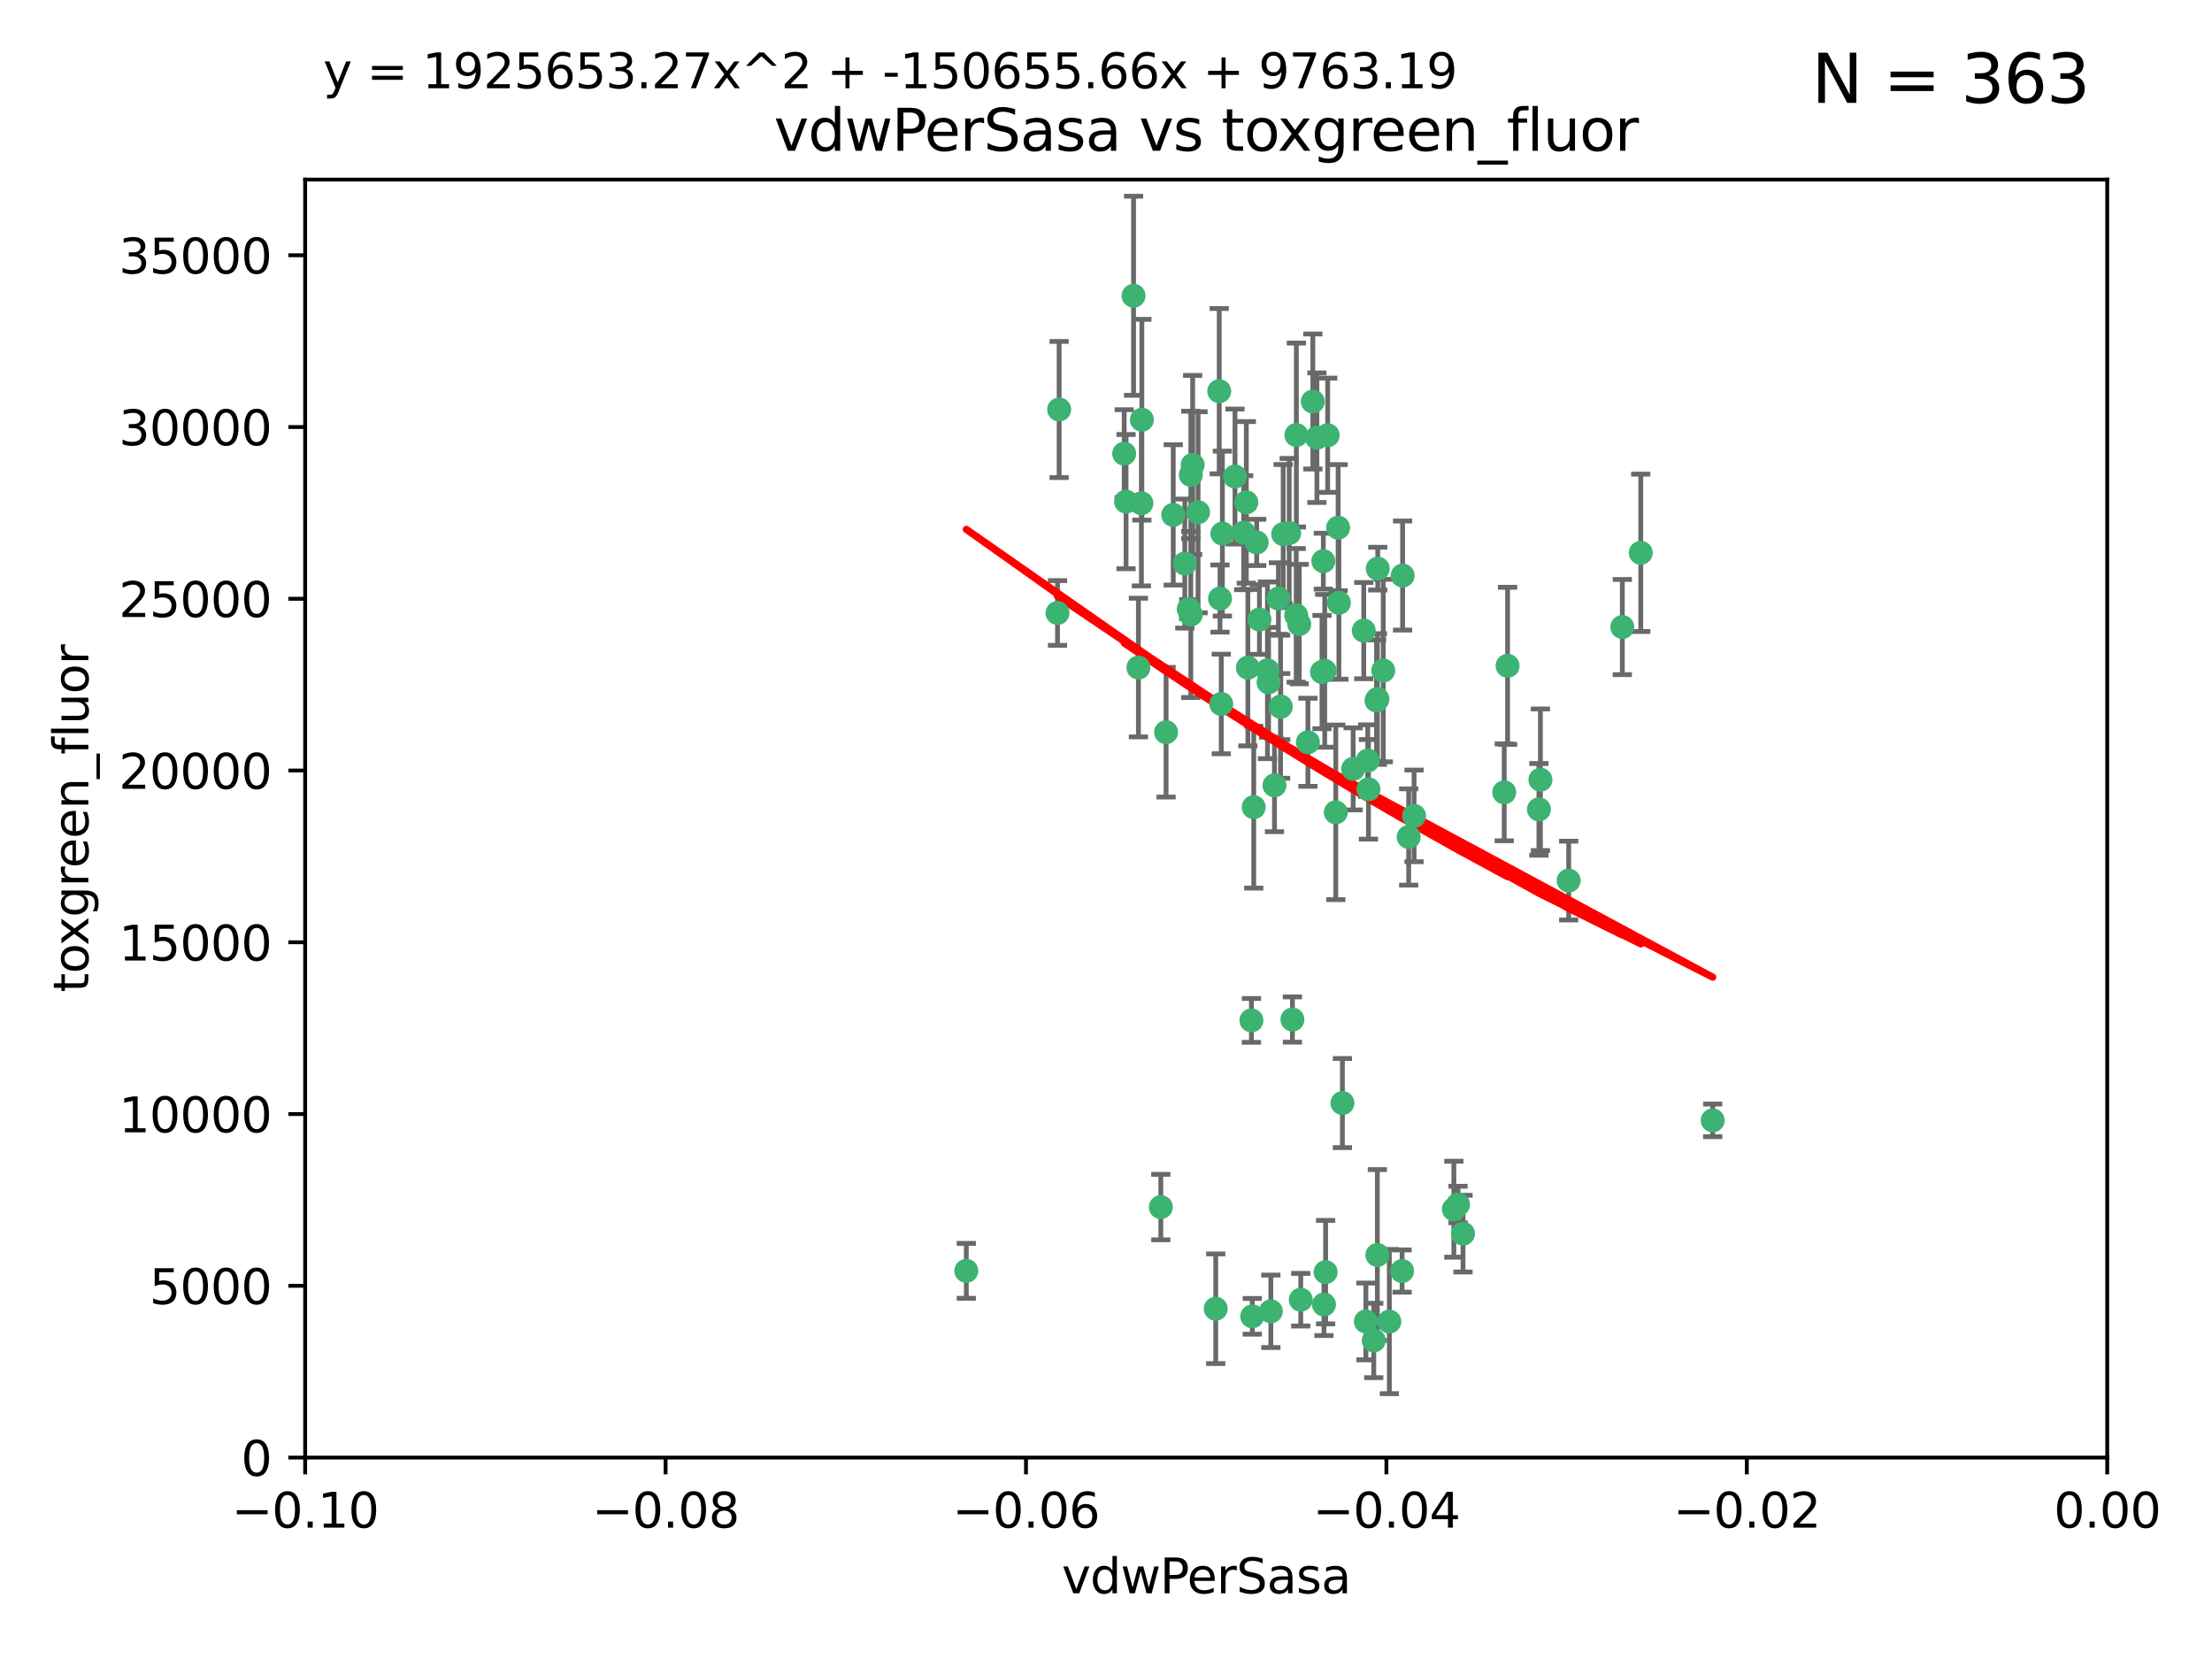 <?xml version="1.0" encoding="utf-8" standalone="no"?>
<!DOCTYPE svg PUBLIC "-//W3C//DTD SVG 1.1//EN"
  "http://www.w3.org/Graphics/SVG/1.1/DTD/svg11.dtd">
<svg xmlns:xlink="http://www.w3.org/1999/xlink" width="460.8pt" height="345.6pt" viewBox="0 0 460.8 345.6" xmlns="http://www.w3.org/2000/svg" version="1.1">
 <defs>
  <style type="text/css">*{stroke-linejoin: round; stroke-linecap: butt}</style>
 </defs>
 <g id="figure_1">
  <g id="patch_1">
   <path d="M 0 345.6 
L 460.8 345.6 
L 460.8 0 
L 0 0 
z
" style="fill: #ffffff"/>
  </g>
  <g id="axes_1">
   <g id="patch_2">
    <path d="M 63.571 303.64 
L 438.975 303.64 
L 438.975 37.411 
L 63.571 37.411 
z
" style="fill: #ffffff"/>
   </g>
   <g id="PathCollection_1">
    <defs>
     <path id="m0ed243e48b" d="M 0 1.118 
C 0.297 1.118 0.581 1 0.791 0.791 
C 1 0.581 1.118 0.297 1.118 0 
C 1.118 -0.297 1 -0.581 0.791 -0.791 
C 0.581 -1 0.297 -1.118 0 -1.118 
C -0.297 -1.118 -0.581 -1 -0.791 -0.791 
C -1 -0.581 -1.118 -0.297 -1.118 0 
C -1.118 0.297 -1 0.581 -0.791 0.791 
C -0.581 1 -0.297 1.118 0 1.118 
z
" style="stroke: #3cb371"/>
    </defs>
    <g clip-path="url(#p9909fd322b)">
     <use xlink:href="#m0ed243e48b" x="266.318" y="124.69" style="fill: #3cb371; stroke: #3cb371"/>
     <use xlink:href="#m0ed243e48b" x="270.055" y="90.623" style="fill: #3cb371; stroke: #3cb371"/>
     <use xlink:href="#m0ed243e48b" x="234.578" y="104.496" style="fill: #3cb371; stroke: #3cb371"/>
     <use xlink:href="#m0ed243e48b" x="242.916" y="152.536" style="fill: #3cb371; stroke: #3cb371"/>
     <use xlink:href="#m0ed243e48b" x="286.941" y="145.62" style="fill: #3cb371; stroke: #3cb371"/>
     <use xlink:href="#m0ed243e48b" x="248.452" y="96.857" style="fill: #3cb371; stroke: #3cb371"/>
     <use xlink:href="#m0ed243e48b" x="270.654" y="130.005" style="fill: #3cb371; stroke: #3cb371"/>
     <use xlink:href="#m0ed243e48b" x="249.576" y="106.718" style="fill: #3cb371; stroke: #3cb371"/>
     <use xlink:href="#m0ed243e48b" x="261.792" y="112.994" style="fill: #3cb371; stroke: #3cb371"/>
     <use xlink:href="#m0ed243e48b" x="254.155" y="124.689" style="fill: #3cb371; stroke: #3cb371"/>
     <use xlink:href="#m0ed243e48b" x="257.273" y="99.267" style="fill: #3cb371; stroke: #3cb371"/>
     <use xlink:href="#m0ed243e48b" x="201.3" y="264.74" style="fill: #3cb371; stroke: #3cb371"/>
     <use xlink:href="#m0ed243e48b" x="244.41" y="107.264" style="fill: #3cb371; stroke: #3cb371"/>
     <use xlink:href="#m0ed243e48b" x="234.193" y="94.5" style="fill: #3cb371; stroke: #3cb371"/>
     <use xlink:href="#m0ed243e48b" x="275.395" y="139.999" style="fill: #3cb371; stroke: #3cb371"/>
     <use xlink:href="#m0ed243e48b" x="274.335" y="91.178" style="fill: #3cb371; stroke: #3cb371"/>
     <use xlink:href="#m0ed243e48b" x="267.313" y="111.261" style="fill: #3cb371; stroke: #3cb371"/>
     <use xlink:href="#m0ed243e48b" x="220.637" y="85.309" style="fill: #3cb371; stroke: #3cb371"/>
     <use xlink:href="#m0ed243e48b" x="261.177" y="168.143" style="fill: #3cb371; stroke: #3cb371"/>
     <use xlink:href="#m0ed243e48b" x="281.888" y="160.173" style="fill: #3cb371; stroke: #3cb371"/>
     <use xlink:href="#m0ed243e48b" x="264.266" y="142.145" style="fill: #3cb371; stroke: #3cb371"/>
     <use xlink:href="#m0ed243e48b" x="264.035" y="139.64" style="fill: #3cb371; stroke: #3cb371"/>
     <use xlink:href="#m0ed243e48b" x="266.765" y="147.225" style="fill: #3cb371; stroke: #3cb371"/>
     <use xlink:href="#m0ed243e48b" x="246.817" y="117.402" style="fill: #3cb371; stroke: #3cb371"/>
     <use xlink:href="#m0ed243e48b" x="262.362" y="129.063" style="fill: #3cb371; stroke: #3cb371"/>
     <use xlink:href="#m0ed243e48b" x="254.646" y="111.157" style="fill: #3cb371; stroke: #3cb371"/>
     <use xlink:href="#m0ed243e48b" x="284.099" y="131.368" style="fill: #3cb371; stroke: #3cb371"/>
     <use xlink:href="#m0ed243e48b" x="248.067" y="128.013" style="fill: #3cb371; stroke: #3cb371"/>
     <use xlink:href="#m0ed243e48b" x="278.917" y="125.579" style="fill: #3cb371; stroke: #3cb371"/>
     <use xlink:href="#m0ed243e48b" x="292.191" y="119.895" style="fill: #3cb371; stroke: #3cb371"/>
     <use xlink:href="#m0ed243e48b" x="248.068" y="98.934" style="fill: #3cb371; stroke: #3cb371"/>
     <use xlink:href="#m0ed243e48b" x="237.873" y="87.434" style="fill: #3cb371; stroke: #3cb371"/>
     <use xlink:href="#m0ed243e48b" x="259.077" y="110.968" style="fill: #3cb371; stroke: #3cb371"/>
     <use xlink:href="#m0ed243e48b" x="268.562" y="111.045" style="fill: #3cb371; stroke: #3cb371"/>
     <use xlink:href="#m0ed243e48b" x="259.632" y="104.651" style="fill: #3cb371; stroke: #3cb371"/>
     <use xlink:href="#m0ed243e48b" x="259.956" y="139.091" style="fill: #3cb371; stroke: #3cb371"/>
     <use xlink:href="#m0ed243e48b" x="275.671" y="116.895" style="fill: #3cb371; stroke: #3cb371"/>
     <use xlink:href="#m0ed243e48b" x="220.297" y="127.696" style="fill: #3cb371; stroke: #3cb371"/>
     <use xlink:href="#m0ed243e48b" x="260.693" y="212.57" style="fill: #3cb371; stroke: #3cb371"/>
     <use xlink:href="#m0ed243e48b" x="237.774" y="104.837" style="fill: #3cb371; stroke: #3cb371"/>
     <use xlink:href="#m0ed243e48b" x="278.755" y="109.922" style="fill: #3cb371; stroke: #3cb371"/>
     <use xlink:href="#m0ed243e48b" x="292.082" y="264.78" style="fill: #3cb371; stroke: #3cb371"/>
     <use xlink:href="#m0ed243e48b" x="236.142" y="61.614" style="fill: #3cb371; stroke: #3cb371"/>
     <use xlink:href="#m0ed243e48b" x="275.963" y="139.744" style="fill: #3cb371; stroke: #3cb371"/>
     <use xlink:href="#m0ed243e48b" x="287.011" y="118.457" style="fill: #3cb371; stroke: #3cb371"/>
     <use xlink:href="#m0ed243e48b" x="237.152" y="139.063" style="fill: #3cb371; stroke: #3cb371"/>
     <use xlink:href="#m0ed243e48b" x="273.486" y="83.639" style="fill: #3cb371; stroke: #3cb371"/>
     <use xlink:href="#m0ed243e48b" x="276.581" y="90.667" style="fill: #3cb371; stroke: #3cb371"/>
     <use xlink:href="#m0ed243e48b" x="265.497" y="163.599" style="fill: #3cb371; stroke: #3cb371"/>
     <use xlink:href="#m0ed243e48b" x="269.235" y="212.385" style="fill: #3cb371; stroke: #3cb371"/>
     <use xlink:href="#m0ed243e48b" x="241.819" y="251.456" style="fill: #3cb371; stroke: #3cb371"/>
     <use xlink:href="#m0ed243e48b" x="247.631" y="126.902" style="fill: #3cb371; stroke: #3cb371"/>
     <use xlink:href="#m0ed243e48b" x="272.46" y="154.63" style="fill: #3cb371; stroke: #3cb371"/>
     <use xlink:href="#m0ed243e48b" x="270.023" y="128.187" style="fill: #3cb371; stroke: #3cb371"/>
     <use xlink:href="#m0ed243e48b" x="253.987" y="81.492" style="fill: #3cb371; stroke: #3cb371"/>
     <use xlink:href="#m0ed243e48b" x="293.454" y="174.36" style="fill: #3cb371; stroke: #3cb371"/>
     <use xlink:href="#m0ed243e48b" x="304.776" y="256.988" style="fill: #3cb371; stroke: #3cb371"/>
     <use xlink:href="#m0ed243e48b" x="284.928" y="158.432" style="fill: #3cb371; stroke: #3cb371"/>
     <use xlink:href="#m0ed243e48b" x="302.865" y="251.897" style="fill: #3cb371; stroke: #3cb371"/>
     <use xlink:href="#m0ed243e48b" x="286.752" y="145.94" style="fill: #3cb371; stroke: #3cb371"/>
     <use xlink:href="#m0ed243e48b" x="254.41" y="146.651" style="fill: #3cb371; stroke: #3cb371"/>
     <use xlink:href="#m0ed243e48b" x="275.806" y="271.758" style="fill: #3cb371; stroke: #3cb371"/>
     <use xlink:href="#m0ed243e48b" x="326.786" y="183.443" style="fill: #3cb371; stroke: #3cb371"/>
     <use xlink:href="#m0ed243e48b" x="337.959" y="130.623" style="fill: #3cb371; stroke: #3cb371"/>
     <use xlink:href="#m0ed243e48b" x="266.799" y="147.201" style="fill: #3cb371; stroke: #3cb371"/>
     <use xlink:href="#m0ed243e48b" x="260.869" y="274.217" style="fill: #3cb371; stroke: #3cb371"/>
     <use xlink:href="#m0ed243e48b" x="313.361" y="165.057" style="fill: #3cb371; stroke: #3cb371"/>
     <use xlink:href="#m0ed243e48b" x="278.272" y="169.223" style="fill: #3cb371; stroke: #3cb371"/>
     <use xlink:href="#m0ed243e48b" x="286.18" y="279.246" style="fill: #3cb371; stroke: #3cb371"/>
     <use xlink:href="#m0ed243e48b" x="285.076" y="164.427" style="fill: #3cb371; stroke: #3cb371"/>
     <use xlink:href="#m0ed243e48b" x="270.971" y="270.754" style="fill: #3cb371; stroke: #3cb371"/>
     <use xlink:href="#m0ed243e48b" x="288.157" y="139.694" style="fill: #3cb371; stroke: #3cb371"/>
     <use xlink:href="#m0ed243e48b" x="289.425" y="275.304" style="fill: #3cb371; stroke: #3cb371"/>
     <use xlink:href="#m0ed243e48b" x="279.65" y="229.784" style="fill: #3cb371; stroke: #3cb371"/>
     <use xlink:href="#m0ed243e48b" x="320.582" y="168.609" style="fill: #3cb371; stroke: #3cb371"/>
     <use xlink:href="#m0ed243e48b" x="253.259" y="272.633" style="fill: #3cb371; stroke: #3cb371"/>
     <use xlink:href="#m0ed243e48b" x="286.929" y="261.438" style="fill: #3cb371; stroke: #3cb371"/>
     <use xlink:href="#m0ed243e48b" x="320.897" y="162.431" style="fill: #3cb371; stroke: #3cb371"/>
     <use xlink:href="#m0ed243e48b" x="341.801" y="115.163" style="fill: #3cb371; stroke: #3cb371"/>
     <use xlink:href="#m0ed243e48b" x="276.154" y="265.008" style="fill: #3cb371; stroke: #3cb371"/>
     <use xlink:href="#m0ed243e48b" x="284.539" y="275.279" style="fill: #3cb371; stroke: #3cb371"/>
     <use xlink:href="#m0ed243e48b" x="314.057" y="138.702" style="fill: #3cb371; stroke: #3cb371"/>
     <use xlink:href="#m0ed243e48b" x="303.74" y="250.921" style="fill: #3cb371; stroke: #3cb371"/>
     <use xlink:href="#m0ed243e48b" x="264.74" y="273.168" style="fill: #3cb371; stroke: #3cb371"/>
     <use xlink:href="#m0ed243e48b" x="356.787" y="233.393" style="fill: #3cb371; stroke: #3cb371"/>
     <use xlink:href="#m0ed243e48b" x="294.577" y="169.96" style="fill: #3cb371; stroke: #3cb371"/>
    </g>
   </g>
   <g id="matplotlib.axis_1">
    <g id="xtick_1">
     <g id="line2d_1">
      <defs>
       <path id="mda9f03ac66" d="M 0 0 
L 0 3.5 
" style="stroke: #000000; stroke-width: 0.8"/>
      </defs>
      <g>
       <use xlink:href="#mda9f03ac66" x="63.571" y="303.64" style="stroke: #000000; stroke-width: 0.8"/>
      </g>
     </g>
     <g id="text_1">
      <!-- −0.10 -->
      <g transform="translate(48.249 318.238)scale(0.1 -0.1)">
       <defs>
        <path id="DejaVuSans-2212" d="M 678 2272 
L 4684 2272 
L 4684 1741 
L 678 1741 
L 678 2272 
z
" transform="scale(0.016)"/>
        <path id="DejaVuSans-30" d="M 2034 4250 
Q 1547 4250 1301 3770 
Q 1056 3291 1056 2328 
Q 1056 1369 1301 889 
Q 1547 409 2034 409 
Q 2525 409 2770 889 
Q 3016 1369 3016 2328 
Q 3016 3291 2770 3770 
Q 2525 4250 2034 4250 
z
M 2034 4750 
Q 2819 4750 3233 4129 
Q 3647 3509 3647 2328 
Q 3647 1150 3233 529 
Q 2819 -91 2034 -91 
Q 1250 -91 836 529 
Q 422 1150 422 2328 
Q 422 3509 836 4129 
Q 1250 4750 2034 4750 
z
" transform="scale(0.016)"/>
        <path id="DejaVuSans-2e" d="M 684 794 
L 1344 794 
L 1344 0 
L 684 0 
L 684 794 
z
" transform="scale(0.016)"/>
        <path id="DejaVuSans-31" d="M 794 531 
L 1825 531 
L 1825 4091 
L 703 3866 
L 703 4441 
L 1819 4666 
L 2450 4666 
L 2450 531 
L 3481 531 
L 3481 0 
L 794 0 
L 794 531 
z
" transform="scale(0.016)"/>
       </defs>
       <use xlink:href="#DejaVuSans-2212"/>
       <use xlink:href="#DejaVuSans-30" x="83.789"/>
       <use xlink:href="#DejaVuSans-2e" x="147.412"/>
       <use xlink:href="#DejaVuSans-31" x="179.199"/>
       <use xlink:href="#DejaVuSans-30" x="242.822"/>
      </g>
     </g>
    </g>
    <g id="xtick_2">
     <g id="line2d_2">
      <g>
       <use xlink:href="#mda9f03ac66" x="138.652" y="303.64" style="stroke: #000000; stroke-width: 0.8"/>
      </g>
     </g>
     <g id="text_2">
      <!-- −0.08 -->
      <g transform="translate(123.329 318.238)scale(0.1 -0.1)">
       <defs>
        <path id="DejaVuSans-38" d="M 2034 2216 
Q 1584 2216 1326 1975 
Q 1069 1734 1069 1313 
Q 1069 891 1326 650 
Q 1584 409 2034 409 
Q 2484 409 2743 651 
Q 3003 894 3003 1313 
Q 3003 1734 2745 1975 
Q 2488 2216 2034 2216 
z
M 1403 2484 
Q 997 2584 770 2862 
Q 544 3141 544 3541 
Q 544 4100 942 4425 
Q 1341 4750 2034 4750 
Q 2731 4750 3128 4425 
Q 3525 4100 3525 3541 
Q 3525 3141 3298 2862 
Q 3072 2584 2669 2484 
Q 3125 2378 3379 2068 
Q 3634 1759 3634 1313 
Q 3634 634 3220 271 
Q 2806 -91 2034 -91 
Q 1263 -91 848 271 
Q 434 634 434 1313 
Q 434 1759 690 2068 
Q 947 2378 1403 2484 
z
M 1172 3481 
Q 1172 3119 1398 2916 
Q 1625 2713 2034 2713 
Q 2441 2713 2670 2916 
Q 2900 3119 2900 3481 
Q 2900 3844 2670 4047 
Q 2441 4250 2034 4250 
Q 1625 4250 1398 4047 
Q 1172 3844 1172 3481 
z
" transform="scale(0.016)"/>
       </defs>
       <use xlink:href="#DejaVuSans-2212"/>
       <use xlink:href="#DejaVuSans-30" x="83.789"/>
       <use xlink:href="#DejaVuSans-2e" x="147.412"/>
       <use xlink:href="#DejaVuSans-30" x="179.199"/>
       <use xlink:href="#DejaVuSans-38" x="242.822"/>
      </g>
     </g>
    </g>
    <g id="xtick_3">
     <g id="line2d_3">
      <g>
       <use xlink:href="#mda9f03ac66" x="213.733" y="303.64" style="stroke: #000000; stroke-width: 0.8"/>
      </g>
     </g>
     <g id="text_3">
      <!-- −0.06 -->
      <g transform="translate(198.41 318.238)scale(0.1 -0.1)">
       <defs>
        <path id="DejaVuSans-36" d="M 2113 2584 
Q 1688 2584 1439 2293 
Q 1191 2003 1191 1497 
Q 1191 994 1439 701 
Q 1688 409 2113 409 
Q 2538 409 2786 701 
Q 3034 994 3034 1497 
Q 3034 2003 2786 2293 
Q 2538 2584 2113 2584 
z
M 3366 4563 
L 3366 3988 
Q 3128 4100 2886 4159 
Q 2644 4219 2406 4219 
Q 1781 4219 1451 3797 
Q 1122 3375 1075 2522 
Q 1259 2794 1537 2939 
Q 1816 3084 2150 3084 
Q 2853 3084 3261 2657 
Q 3669 2231 3669 1497 
Q 3669 778 3244 343 
Q 2819 -91 2113 -91 
Q 1303 -91 875 529 
Q 447 1150 447 2328 
Q 447 3434 972 4092 
Q 1497 4750 2381 4750 
Q 2619 4750 2861 4703 
Q 3103 4656 3366 4563 
z
" transform="scale(0.016)"/>
       </defs>
       <use xlink:href="#DejaVuSans-2212"/>
       <use xlink:href="#DejaVuSans-30" x="83.789"/>
       <use xlink:href="#DejaVuSans-2e" x="147.412"/>
       <use xlink:href="#DejaVuSans-30" x="179.199"/>
       <use xlink:href="#DejaVuSans-36" x="242.822"/>
      </g>
     </g>
    </g>
    <g id="xtick_4">
     <g id="line2d_4">
      <g>
       <use xlink:href="#mda9f03ac66" x="288.813" y="303.64" style="stroke: #000000; stroke-width: 0.8"/>
      </g>
     </g>
     <g id="text_4">
      <!-- −0.04 -->
      <g transform="translate(273.491 318.238)scale(0.1 -0.1)">
       <defs>
        <path id="DejaVuSans-34" d="M 2419 4116 
L 825 1625 
L 2419 1625 
L 2419 4116 
z
M 2253 4666 
L 3047 4666 
L 3047 1625 
L 3713 1625 
L 3713 1100 
L 3047 1100 
L 3047 0 
L 2419 0 
L 2419 1100 
L 313 1100 
L 313 1709 
L 2253 4666 
z
" transform="scale(0.016)"/>
       </defs>
       <use xlink:href="#DejaVuSans-2212"/>
       <use xlink:href="#DejaVuSans-30" x="83.789"/>
       <use xlink:href="#DejaVuSans-2e" x="147.412"/>
       <use xlink:href="#DejaVuSans-30" x="179.199"/>
       <use xlink:href="#DejaVuSans-34" x="242.822"/>
      </g>
     </g>
    </g>
    <g id="xtick_5">
     <g id="line2d_5">
      <g>
       <use xlink:href="#mda9f03ac66" x="363.894" y="303.64" style="stroke: #000000; stroke-width: 0.8"/>
      </g>
     </g>
     <g id="text_5">
      <!-- −0.02 -->
      <g transform="translate(348.572 318.238)scale(0.1 -0.1)">
       <defs>
        <path id="DejaVuSans-32" d="M 1228 531 
L 3431 531 
L 3431 0 
L 469 0 
L 469 531 
Q 828 903 1448 1529 
Q 2069 2156 2228 2338 
Q 2531 2678 2651 2914 
Q 2772 3150 2772 3378 
Q 2772 3750 2511 3984 
Q 2250 4219 1831 4219 
Q 1534 4219 1204 4116 
Q 875 4013 500 3803 
L 500 4441 
Q 881 4594 1212 4672 
Q 1544 4750 1819 4750 
Q 2544 4750 2975 4387 
Q 3406 4025 3406 3419 
Q 3406 3131 3298 2873 
Q 3191 2616 2906 2266 
Q 2828 2175 2409 1742 
Q 1991 1309 1228 531 
z
" transform="scale(0.016)"/>
       </defs>
       <use xlink:href="#DejaVuSans-2212"/>
       <use xlink:href="#DejaVuSans-30" x="83.789"/>
       <use xlink:href="#DejaVuSans-2e" x="147.412"/>
       <use xlink:href="#DejaVuSans-30" x="179.199"/>
       <use xlink:href="#DejaVuSans-32" x="242.822"/>
      </g>
     </g>
    </g>
    <g id="xtick_6">
     <g id="line2d_6">
      <g>
       <use xlink:href="#mda9f03ac66" x="438.975" y="303.64" style="stroke: #000000; stroke-width: 0.8"/>
      </g>
     </g>
     <g id="text_6">
      <!-- 0.00 -->
      <g transform="translate(427.842 318.238)scale(0.1 -0.1)">
       <use xlink:href="#DejaVuSans-30"/>
       <use xlink:href="#DejaVuSans-2e" x="63.623"/>
       <use xlink:href="#DejaVuSans-30" x="95.41"/>
       <use xlink:href="#DejaVuSans-30" x="159.033"/>
      </g>
     </g>
    </g>
    <g id="text_7">
     <!-- vdwPerSasa -->
     <g transform="translate(221.178 331.917)scale(0.1 -0.1)">
      <defs>
       <path id="DejaVuSans-76" d="M 191 3500 
L 800 3500 
L 1894 563 
L 2988 3500 
L 3597 3500 
L 2284 0 
L 1503 0 
L 191 3500 
z
" transform="scale(0.016)"/>
       <path id="DejaVuSans-64" d="M 2906 2969 
L 2906 4863 
L 3481 4863 
L 3481 0 
L 2906 0 
L 2906 525 
Q 2725 213 2448 61 
Q 2172 -91 1784 -91 
Q 1150 -91 751 415 
Q 353 922 353 1747 
Q 353 2572 751 3078 
Q 1150 3584 1784 3584 
Q 2172 3584 2448 3432 
Q 2725 3281 2906 2969 
z
M 947 1747 
Q 947 1113 1208 752 
Q 1469 391 1925 391 
Q 2381 391 2643 752 
Q 2906 1113 2906 1747 
Q 2906 2381 2643 2742 
Q 2381 3103 1925 3103 
Q 1469 3103 1208 2742 
Q 947 2381 947 1747 
z
" transform="scale(0.016)"/>
       <path id="DejaVuSans-77" d="M 269 3500 
L 844 3500 
L 1563 769 
L 2278 3500 
L 2956 3500 
L 3675 769 
L 4391 3500 
L 4966 3500 
L 4050 0 
L 3372 0 
L 2619 2869 
L 1863 0 
L 1184 0 
L 269 3500 
z
" transform="scale(0.016)"/>
       <path id="DejaVuSans-50" d="M 1259 4147 
L 1259 2394 
L 2053 2394 
Q 2494 2394 2734 2622 
Q 2975 2850 2975 3272 
Q 2975 3691 2734 3919 
Q 2494 4147 2053 4147 
L 1259 4147 
z
M 628 4666 
L 2053 4666 
Q 2838 4666 3239 4311 
Q 3641 3956 3641 3272 
Q 3641 2581 3239 2228 
Q 2838 1875 2053 1875 
L 1259 1875 
L 1259 0 
L 628 0 
L 628 4666 
z
" transform="scale(0.016)"/>
       <path id="DejaVuSans-65" d="M 3597 1894 
L 3597 1613 
L 953 1613 
Q 991 1019 1311 708 
Q 1631 397 2203 397 
Q 2534 397 2845 478 
Q 3156 559 3463 722 
L 3463 178 
Q 3153 47 2828 -22 
Q 2503 -91 2169 -91 
Q 1331 -91 842 396 
Q 353 884 353 1716 
Q 353 2575 817 3079 
Q 1281 3584 2069 3584 
Q 2775 3584 3186 3129 
Q 3597 2675 3597 1894 
z
M 3022 2063 
Q 3016 2534 2758 2815 
Q 2500 3097 2075 3097 
Q 1594 3097 1305 2825 
Q 1016 2553 972 2059 
L 3022 2063 
z
" transform="scale(0.016)"/>
       <path id="DejaVuSans-72" d="M 2631 2963 
Q 2534 3019 2420 3045 
Q 2306 3072 2169 3072 
Q 1681 3072 1420 2755 
Q 1159 2438 1159 1844 
L 1159 0 
L 581 0 
L 581 3500 
L 1159 3500 
L 1159 2956 
Q 1341 3275 1631 3429 
Q 1922 3584 2338 3584 
Q 2397 3584 2469 3576 
Q 2541 3569 2628 3553 
L 2631 2963 
z
" transform="scale(0.016)"/>
       <path id="DejaVuSans-53" d="M 3425 4513 
L 3425 3897 
Q 3066 4069 2747 4153 
Q 2428 4238 2131 4238 
Q 1616 4238 1336 4038 
Q 1056 3838 1056 3469 
Q 1056 3159 1242 3001 
Q 1428 2844 1947 2747 
L 2328 2669 
Q 3034 2534 3370 2195 
Q 3706 1856 3706 1288 
Q 3706 609 3251 259 
Q 2797 -91 1919 -91 
Q 1588 -91 1214 -16 
Q 841 59 441 206 
L 441 856 
Q 825 641 1194 531 
Q 1563 422 1919 422 
Q 2459 422 2753 634 
Q 3047 847 3047 1241 
Q 3047 1584 2836 1778 
Q 2625 1972 2144 2069 
L 1759 2144 
Q 1053 2284 737 2584 
Q 422 2884 422 3419 
Q 422 4038 858 4394 
Q 1294 4750 2059 4750 
Q 2388 4750 2728 4690 
Q 3069 4631 3425 4513 
z
" transform="scale(0.016)"/>
       <path id="DejaVuSans-61" d="M 2194 1759 
Q 1497 1759 1228 1600 
Q 959 1441 959 1056 
Q 959 750 1161 570 
Q 1363 391 1709 391 
Q 2188 391 2477 730 
Q 2766 1069 2766 1631 
L 2766 1759 
L 2194 1759 
z
M 3341 1997 
L 3341 0 
L 2766 0 
L 2766 531 
Q 2569 213 2275 61 
Q 1981 -91 1556 -91 
Q 1019 -91 701 211 
Q 384 513 384 1019 
Q 384 1609 779 1909 
Q 1175 2209 1959 2209 
L 2766 2209 
L 2766 2266 
Q 2766 2663 2505 2880 
Q 2244 3097 1772 3097 
Q 1472 3097 1187 3025 
Q 903 2953 641 2809 
L 641 3341 
Q 956 3463 1253 3523 
Q 1550 3584 1831 3584 
Q 2591 3584 2966 3190 
Q 3341 2797 3341 1997 
z
" transform="scale(0.016)"/>
       <path id="DejaVuSans-73" d="M 2834 3397 
L 2834 2853 
Q 2591 2978 2328 3040 
Q 2066 3103 1784 3103 
Q 1356 3103 1142 2972 
Q 928 2841 928 2578 
Q 928 2378 1081 2264 
Q 1234 2150 1697 2047 
L 1894 2003 
Q 2506 1872 2764 1633 
Q 3022 1394 3022 966 
Q 3022 478 2636 193 
Q 2250 -91 1575 -91 
Q 1294 -91 989 -36 
Q 684 19 347 128 
L 347 722 
Q 666 556 975 473 
Q 1284 391 1588 391 
Q 1994 391 2212 530 
Q 2431 669 2431 922 
Q 2431 1156 2273 1281 
Q 2116 1406 1581 1522 
L 1381 1569 
Q 847 1681 609 1914 
Q 372 2147 372 2553 
Q 372 3047 722 3315 
Q 1072 3584 1716 3584 
Q 2034 3584 2315 3537 
Q 2597 3491 2834 3397 
z
" transform="scale(0.016)"/>
      </defs>
      <use xlink:href="#DejaVuSans-76"/>
      <use xlink:href="#DejaVuSans-64" x="59.18"/>
      <use xlink:href="#DejaVuSans-77" x="122.656"/>
      <use xlink:href="#DejaVuSans-50" x="204.443"/>
      <use xlink:href="#DejaVuSans-65" x="261.121"/>
      <use xlink:href="#DejaVuSans-72" x="322.645"/>
      <use xlink:href="#DejaVuSans-53" x="363.758"/>
      <use xlink:href="#DejaVuSans-61" x="427.234"/>
      <use xlink:href="#DejaVuSans-73" x="488.514"/>
      <use xlink:href="#DejaVuSans-61" x="540.613"/>
     </g>
    </g>
   </g>
   <g id="matplotlib.axis_2">
    <g id="ytick_1">
     <g id="line2d_7">
      <defs>
       <path id="mae8fbafb36" d="M 0 0 
L -3.5 0 
" style="stroke: #000000; stroke-width: 0.8"/>
      </defs>
      <g>
       <use xlink:href="#mae8fbafb36" x="63.571" y="303.64" style="stroke: #000000; stroke-width: 0.8"/>
      </g>
     </g>
     <g id="text_8">
      <!-- 0 -->
      <g transform="translate(50.209 307.439)scale(0.1 -0.1)">
       <use xlink:href="#DejaVuSans-30"/>
      </g>
     </g>
    </g>
    <g id="ytick_2">
     <g id="line2d_8">
      <g>
       <use xlink:href="#mae8fbafb36" x="63.571" y="267.859" style="stroke: #000000; stroke-width: 0.8"/>
      </g>
     </g>
     <g id="text_9">
      <!-- 5000 -->
      <g transform="translate(31.121 271.658)scale(0.1 -0.1)">
       <defs>
        <path id="DejaVuSans-35" d="M 691 4666 
L 3169 4666 
L 3169 4134 
L 1269 4134 
L 1269 2991 
Q 1406 3038 1543 3061 
Q 1681 3084 1819 3084 
Q 2600 3084 3056 2656 
Q 3513 2228 3513 1497 
Q 3513 744 3044 326 
Q 2575 -91 1722 -91 
Q 1428 -91 1123 -41 
Q 819 9 494 109 
L 494 744 
Q 775 591 1075 516 
Q 1375 441 1709 441 
Q 2250 441 2565 725 
Q 2881 1009 2881 1497 
Q 2881 1984 2565 2268 
Q 2250 2553 1709 2553 
Q 1456 2553 1204 2497 
Q 953 2441 691 2322 
L 691 4666 
z
" transform="scale(0.016)"/>
       </defs>
       <use xlink:href="#DejaVuSans-35"/>
       <use xlink:href="#DejaVuSans-30" x="63.623"/>
       <use xlink:href="#DejaVuSans-30" x="127.246"/>
       <use xlink:href="#DejaVuSans-30" x="190.869"/>
      </g>
     </g>
    </g>
    <g id="ytick_3">
     <g id="line2d_9">
      <g>
       <use xlink:href="#mae8fbafb36" x="63.571" y="232.078" style="stroke: #000000; stroke-width: 0.8"/>
      </g>
     </g>
     <g id="text_10">
      <!-- 10000 -->
      <g transform="translate(24.759 235.878)scale(0.1 -0.1)">
       <use xlink:href="#DejaVuSans-31"/>
       <use xlink:href="#DejaVuSans-30" x="63.623"/>
       <use xlink:href="#DejaVuSans-30" x="127.246"/>
       <use xlink:href="#DejaVuSans-30" x="190.869"/>
       <use xlink:href="#DejaVuSans-30" x="254.492"/>
      </g>
     </g>
    </g>
    <g id="ytick_4">
     <g id="line2d_10">
      <g>
       <use xlink:href="#mae8fbafb36" x="63.571" y="196.298" style="stroke: #000000; stroke-width: 0.8"/>
      </g>
     </g>
     <g id="text_11">
      <!-- 15000 -->
      <g transform="translate(24.759 200.097)scale(0.1 -0.1)">
       <use xlink:href="#DejaVuSans-31"/>
       <use xlink:href="#DejaVuSans-35" x="63.623"/>
       <use xlink:href="#DejaVuSans-30" x="127.246"/>
       <use xlink:href="#DejaVuSans-30" x="190.869"/>
       <use xlink:href="#DejaVuSans-30" x="254.492"/>
      </g>
     </g>
    </g>
    <g id="ytick_5">
     <g id="line2d_11">
      <g>
       <use xlink:href="#mae8fbafb36" x="63.571" y="160.517" style="stroke: #000000; stroke-width: 0.8"/>
      </g>
     </g>
     <g id="text_12">
      <!-- 20000 -->
      <g transform="translate(24.759 164.316)scale(0.1 -0.1)">
       <use xlink:href="#DejaVuSans-32"/>
       <use xlink:href="#DejaVuSans-30" x="63.623"/>
       <use xlink:href="#DejaVuSans-30" x="127.246"/>
       <use xlink:href="#DejaVuSans-30" x="190.869"/>
       <use xlink:href="#DejaVuSans-30" x="254.492"/>
      </g>
     </g>
    </g>
    <g id="ytick_6">
     <g id="line2d_12">
      <g>
       <use xlink:href="#mae8fbafb36" x="63.571" y="124.736" style="stroke: #000000; stroke-width: 0.8"/>
      </g>
     </g>
     <g id="text_13">
      <!-- 25000 -->
      <g transform="translate(24.759 128.535)scale(0.1 -0.1)">
       <use xlink:href="#DejaVuSans-32"/>
       <use xlink:href="#DejaVuSans-35" x="63.623"/>
       <use xlink:href="#DejaVuSans-30" x="127.246"/>
       <use xlink:href="#DejaVuSans-30" x="190.869"/>
       <use xlink:href="#DejaVuSans-30" x="254.492"/>
      </g>
     </g>
    </g>
    <g id="ytick_7">
     <g id="line2d_13">
      <g>
       <use xlink:href="#mae8fbafb36" x="63.571" y="88.955" style="stroke: #000000; stroke-width: 0.8"/>
      </g>
     </g>
     <g id="text_14">
      <!-- 30000 -->
      <g transform="translate(24.759 92.754)scale(0.1 -0.1)">
       <defs>
        <path id="DejaVuSans-33" d="M 2597 2516 
Q 3050 2419 3304 2112 
Q 3559 1806 3559 1356 
Q 3559 666 3084 287 
Q 2609 -91 1734 -91 
Q 1441 -91 1130 -33 
Q 819 25 488 141 
L 488 750 
Q 750 597 1062 519 
Q 1375 441 1716 441 
Q 2309 441 2620 675 
Q 2931 909 2931 1356 
Q 2931 1769 2642 2001 
Q 2353 2234 1838 2234 
L 1294 2234 
L 1294 2753 
L 1863 2753 
Q 2328 2753 2575 2939 
Q 2822 3125 2822 3475 
Q 2822 3834 2567 4026 
Q 2313 4219 1838 4219 
Q 1578 4219 1281 4162 
Q 984 4106 628 3988 
L 628 4550 
Q 988 4650 1302 4700 
Q 1616 4750 1894 4750 
Q 2613 4750 3031 4423 
Q 3450 4097 3450 3541 
Q 3450 3153 3228 2886 
Q 3006 2619 2597 2516 
z
" transform="scale(0.016)"/>
       </defs>
       <use xlink:href="#DejaVuSans-33"/>
       <use xlink:href="#DejaVuSans-30" x="63.623"/>
       <use xlink:href="#DejaVuSans-30" x="127.246"/>
       <use xlink:href="#DejaVuSans-30" x="190.869"/>
       <use xlink:href="#DejaVuSans-30" x="254.492"/>
      </g>
     </g>
    </g>
    <g id="ytick_8">
     <g id="line2d_14">
      <g>
       <use xlink:href="#mae8fbafb36" x="63.571" y="53.174" style="stroke: #000000; stroke-width: 0.8"/>
      </g>
     </g>
     <g id="text_15">
      <!-- 35000 -->
      <g transform="translate(24.759 56.974)scale(0.1 -0.1)">
       <use xlink:href="#DejaVuSans-33"/>
       <use xlink:href="#DejaVuSans-35" x="63.623"/>
       <use xlink:href="#DejaVuSans-30" x="127.246"/>
       <use xlink:href="#DejaVuSans-30" x="190.869"/>
       <use xlink:href="#DejaVuSans-30" x="254.492"/>
      </g>
     </g>
    </g>
    <g id="text_16">
     <!-- toxgreen_fluor -->
     <g transform="translate(18.401 206.72)rotate(-90)scale(0.1 -0.1)">
      <defs>
       <path id="DejaVuSans-74" d="M 1172 4494 
L 1172 3500 
L 2356 3500 
L 2356 3053 
L 1172 3053 
L 1172 1153 
Q 1172 725 1289 603 
Q 1406 481 1766 481 
L 2356 481 
L 2356 0 
L 1766 0 
Q 1100 0 847 248 
Q 594 497 594 1153 
L 594 3053 
L 172 3053 
L 172 3500 
L 594 3500 
L 594 4494 
L 1172 4494 
z
" transform="scale(0.016)"/>
       <path id="DejaVuSans-6f" d="M 1959 3097 
Q 1497 3097 1228 2736 
Q 959 2375 959 1747 
Q 959 1119 1226 758 
Q 1494 397 1959 397 
Q 2419 397 2687 759 
Q 2956 1122 2956 1747 
Q 2956 2369 2687 2733 
Q 2419 3097 1959 3097 
z
M 1959 3584 
Q 2709 3584 3137 3096 
Q 3566 2609 3566 1747 
Q 3566 888 3137 398 
Q 2709 -91 1959 -91 
Q 1206 -91 779 398 
Q 353 888 353 1747 
Q 353 2609 779 3096 
Q 1206 3584 1959 3584 
z
" transform="scale(0.016)"/>
       <path id="DejaVuSans-78" d="M 3513 3500 
L 2247 1797 
L 3578 0 
L 2900 0 
L 1881 1375 
L 863 0 
L 184 0 
L 1544 1831 
L 300 3500 
L 978 3500 
L 1906 2253 
L 2834 3500 
L 3513 3500 
z
" transform="scale(0.016)"/>
       <path id="DejaVuSans-67" d="M 2906 1791 
Q 2906 2416 2648 2759 
Q 2391 3103 1925 3103 
Q 1463 3103 1205 2759 
Q 947 2416 947 1791 
Q 947 1169 1205 825 
Q 1463 481 1925 481 
Q 2391 481 2648 825 
Q 2906 1169 2906 1791 
z
M 3481 434 
Q 3481 -459 3084 -895 
Q 2688 -1331 1869 -1331 
Q 1566 -1331 1297 -1286 
Q 1028 -1241 775 -1147 
L 775 -588 
Q 1028 -725 1275 -790 
Q 1522 -856 1778 -856 
Q 2344 -856 2625 -561 
Q 2906 -266 2906 331 
L 2906 616 
Q 2728 306 2450 153 
Q 2172 0 1784 0 
Q 1141 0 747 490 
Q 353 981 353 1791 
Q 353 2603 747 3093 
Q 1141 3584 1784 3584 
Q 2172 3584 2450 3431 
Q 2728 3278 2906 2969 
L 2906 3500 
L 3481 3500 
L 3481 434 
z
" transform="scale(0.016)"/>
       <path id="DejaVuSans-6e" d="M 3513 2113 
L 3513 0 
L 2938 0 
L 2938 2094 
Q 2938 2591 2744 2837 
Q 2550 3084 2163 3084 
Q 1697 3084 1428 2787 
Q 1159 2491 1159 1978 
L 1159 0 
L 581 0 
L 581 3500 
L 1159 3500 
L 1159 2956 
Q 1366 3272 1645 3428 
Q 1925 3584 2291 3584 
Q 2894 3584 3203 3211 
Q 3513 2838 3513 2113 
z
" transform="scale(0.016)"/>
       <path id="DejaVuSans-5f" d="M 3263 -1063 
L 3263 -1509 
L -63 -1509 
L -63 -1063 
L 3263 -1063 
z
" transform="scale(0.016)"/>
       <path id="DejaVuSans-66" d="M 2375 4863 
L 2375 4384 
L 1825 4384 
Q 1516 4384 1395 4259 
Q 1275 4134 1275 3809 
L 1275 3500 
L 2222 3500 
L 2222 3053 
L 1275 3053 
L 1275 0 
L 697 0 
L 697 3053 
L 147 3053 
L 147 3500 
L 697 3500 
L 697 3744 
Q 697 4328 969 4595 
Q 1241 4863 1831 4863 
L 2375 4863 
z
" transform="scale(0.016)"/>
       <path id="DejaVuSans-6c" d="M 603 4863 
L 1178 4863 
L 1178 0 
L 603 0 
L 603 4863 
z
" transform="scale(0.016)"/>
       <path id="DejaVuSans-75" d="M 544 1381 
L 544 3500 
L 1119 3500 
L 1119 1403 
Q 1119 906 1312 657 
Q 1506 409 1894 409 
Q 2359 409 2629 706 
Q 2900 1003 2900 1516 
L 2900 3500 
L 3475 3500 
L 3475 0 
L 2900 0 
L 2900 538 
Q 2691 219 2414 64 
Q 2138 -91 1772 -91 
Q 1169 -91 856 284 
Q 544 659 544 1381 
z
M 1991 3584 
L 1991 3584 
z
" transform="scale(0.016)"/>
      </defs>
      <use xlink:href="#DejaVuSans-74"/>
      <use xlink:href="#DejaVuSans-6f" x="39.209"/>
      <use xlink:href="#DejaVuSans-78" x="97.266"/>
      <use xlink:href="#DejaVuSans-67" x="156.445"/>
      <use xlink:href="#DejaVuSans-72" x="219.922"/>
      <use xlink:href="#DejaVuSans-65" x="258.785"/>
      <use xlink:href="#DejaVuSans-65" x="320.309"/>
      <use xlink:href="#DejaVuSans-6e" x="381.832"/>
      <use xlink:href="#DejaVuSans-5f" x="445.211"/>
      <use xlink:href="#DejaVuSans-66" x="495.211"/>
      <use xlink:href="#DejaVuSans-6c" x="530.416"/>
      <use xlink:href="#DejaVuSans-75" x="558.199"/>
      <use xlink:href="#DejaVuSans-6f" x="621.578"/>
      <use xlink:href="#DejaVuSans-72" x="682.76"/>
     </g>
    </g>
   </g>
   <g id="LineCollection_1">
    <path d="M 266.318 132.143 
L 266.318 117.237 
" clip-path="url(#p9909fd322b)" style="fill: none; stroke: #696969"/>
    <path d="M 270.055 109.781 
L 270.055 71.466 
" clip-path="url(#p9909fd322b)" style="fill: none; stroke: #696969"/>
    <path d="M 234.578 118.477 
L 234.578 90.515 
" clip-path="url(#p9909fd322b)" style="fill: none; stroke: #696969"/>
    <path d="M 242.916 166.039 
L 242.916 139.033 
" clip-path="url(#p9909fd322b)" style="fill: none; stroke: #696969"/>
    <path d="M 286.941 159.229 
L 286.941 132.011 
" clip-path="url(#p9909fd322b)" style="fill: none; stroke: #696969"/>
    <path d="M 248.452 115.505 
L 248.452 78.209 
" clip-path="url(#p9909fd322b)" style="fill: none; stroke: #696969"/>
    <path d="M 270.654 142.442 
L 270.654 117.567 
" clip-path="url(#p9909fd322b)" style="fill: none; stroke: #696969"/>
    <path d="M 249.576 127.664 
L 249.576 85.772 
" clip-path="url(#p9909fd322b)" style="fill: none; stroke: #696969"/>
    <path d="M 261.792 117.812 
L 261.792 108.176 
" clip-path="url(#p9909fd322b)" style="fill: none; stroke: #696969"/>
    <path d="M 254.155 131.683 
L 254.155 117.696 
" clip-path="url(#p9909fd322b)" style="fill: none; stroke: #696969"/>
    <path d="M 257.273 113.322 
L 257.273 85.213 
" clip-path="url(#p9909fd322b)" style="fill: none; stroke: #696969"/>
    <path d="M 201.3 270.459 
L 201.3 259.021 
" clip-path="url(#p9909fd322b)" style="fill: none; stroke: #696969"/>
    <path d="M 244.41 121.88 
L 244.41 92.647 
" clip-path="url(#p9909fd322b)" style="fill: none; stroke: #696969"/>
    <path d="M 234.193 103.651 
L 234.193 85.348 
" clip-path="url(#p9909fd322b)" style="fill: none; stroke: #696969"/>
    <path d="M 275.395 151.798 
L 275.395 128.2 
" clip-path="url(#p9909fd322b)" style="fill: none; stroke: #696969"/>
    <path d="M 274.335 104.675 
L 274.335 77.682 
" clip-path="url(#p9909fd322b)" style="fill: none; stroke: #696969"/>
    <path d="M 267.313 125.753 
L 267.313 96.768 
" clip-path="url(#p9909fd322b)" style="fill: none; stroke: #696969"/>
    <path d="M 220.637 99.491 
L 220.637 71.128 
" clip-path="url(#p9909fd322b)" style="fill: none; stroke: #696969"/>
    <path d="M 261.177 185.006 
L 261.177 151.281 
" clip-path="url(#p9909fd322b)" style="fill: none; stroke: #696969"/>
    <path d="M 281.888 168.723 
L 281.888 151.623 
" clip-path="url(#p9909fd322b)" style="fill: none; stroke: #696969"/>
    <path d="M 264.266 153.587 
L 264.266 130.704 
" clip-path="url(#p9909fd322b)" style="fill: none; stroke: #696969"/>
    <path d="M 264.035 158.046 
L 264.035 121.234 
" clip-path="url(#p9909fd322b)" style="fill: none; stroke: #696969"/>
    <path d="M 266.765 162.121 
L 266.765 132.33 
" clip-path="url(#p9909fd322b)" style="fill: none; stroke: #696969"/>
    <path d="M 246.817 130.841 
L 246.817 103.963 
" clip-path="url(#p9909fd322b)" style="fill: none; stroke: #696969"/>
    <path d="M 262.362 136.31 
L 262.362 121.816 
" clip-path="url(#p9909fd322b)" style="fill: none; stroke: #696969"/>
    <path d="M 254.646 128.336 
L 254.646 93.979 
" clip-path="url(#p9909fd322b)" style="fill: none; stroke: #696969"/>
    <path d="M 284.099 141.39 
L 284.099 121.347 
" clip-path="url(#p9909fd322b)" style="fill: none; stroke: #696969"/>
    <path d="M 248.067 145.305 
L 248.067 110.721 
" clip-path="url(#p9909fd322b)" style="fill: none; stroke: #696969"/>
    <path d="M 278.917 141.497 
L 278.917 109.662 
" clip-path="url(#p9909fd322b)" style="fill: none; stroke: #696969"/>
    <path d="M 292.191 131.252 
L 292.191 108.538 
" clip-path="url(#p9909fd322b)" style="fill: none; stroke: #696969"/>
    <path d="M 248.068 112.206 
L 248.068 85.663 
" clip-path="url(#p9909fd322b)" style="fill: none; stroke: #696969"/>
    <path d="M 237.873 108.351 
L 237.873 66.517 
" clip-path="url(#p9909fd322b)" style="fill: none; stroke: #696969"/>
    <path d="M 259.077 122.844 
L 259.077 99.093 
" clip-path="url(#p9909fd322b)" style="fill: none; stroke: #696969"/>
    <path d="M 268.562 126.588 
L 268.562 95.502 
" clip-path="url(#p9909fd322b)" style="fill: none; stroke: #696969"/>
    <path d="M 259.632 121.481 
L 259.632 87.821 
" clip-path="url(#p9909fd322b)" style="fill: none; stroke: #696969"/>
    <path d="M 259.956 155.38 
L 259.956 122.802 
" clip-path="url(#p9909fd322b)" style="fill: none; stroke: #696969"/>
    <path d="M 275.671 122.714 
L 275.671 111.075 
" clip-path="url(#p9909fd322b)" style="fill: none; stroke: #696969"/>
    <path d="M 220.297 134.441 
L 220.297 120.951 
" clip-path="url(#p9909fd322b)" style="fill: none; stroke: #696969"/>
    <path d="M 260.693 217.139 
L 260.693 208.002 
" clip-path="url(#p9909fd322b)" style="fill: none; stroke: #696969"/>
    <path d="M 237.774 122.048 
L 237.774 87.626 
" clip-path="url(#p9909fd322b)" style="fill: none; stroke: #696969"/>
    <path d="M 278.755 123.06 
L 278.755 96.783 
" clip-path="url(#p9909fd322b)" style="fill: none; stroke: #696969"/>
    <path d="M 292.082 269.18 
L 292.082 260.381 
" clip-path="url(#p9909fd322b)" style="fill: none; stroke: #696969"/>
    <path d="M 236.142 82.348 
L 236.142 40.879 
" clip-path="url(#p9909fd322b)" style="fill: none; stroke: #696969"/>
    <path d="M 275.963 155.653 
L 275.963 123.835 
" clip-path="url(#p9909fd322b)" style="fill: none; stroke: #696969"/>
    <path d="M 287.011 122.912 
L 287.011 114.001 
" clip-path="url(#p9909fd322b)" style="fill: none; stroke: #696969"/>
    <path d="M 237.152 153.504 
L 237.152 124.622 
" clip-path="url(#p9909fd322b)" style="fill: none; stroke: #696969"/>
    <path d="M 273.486 97.702 
L 273.486 69.575 
" clip-path="url(#p9909fd322b)" style="fill: none; stroke: #696969"/>
    <path d="M 276.581 102.568 
L 276.581 78.767 
" clip-path="url(#p9909fd322b)" style="fill: none; stroke: #696969"/>
    <path d="M 265.497 173.255 
L 265.497 153.942 
" clip-path="url(#p9909fd322b)" style="fill: none; stroke: #696969"/>
    <path d="M 269.235 217.096 
L 269.235 207.674 
" clip-path="url(#p9909fd322b)" style="fill: none; stroke: #696969"/>
    <path d="M 241.819 258.274 
L 241.819 244.638 
" clip-path="url(#p9909fd322b)" style="fill: none; stroke: #696969"/>
    <path d="M 247.631 128.865 
L 247.631 124.939 
" clip-path="url(#p9909fd322b)" style="fill: none; stroke: #696969"/>
    <path d="M 272.46 163.803 
L 272.46 145.457 
" clip-path="url(#p9909fd322b)" style="fill: none; stroke: #696969"/>
    <path d="M 270.023 142.109 
L 270.023 114.265 
" clip-path="url(#p9909fd322b)" style="fill: none; stroke: #696969"/>
    <path d="M 253.987 98.71 
L 253.987 64.274 
" clip-path="url(#p9909fd322b)" style="fill: none; stroke: #696969"/>
    <path d="M 293.454 184.389 
L 293.454 164.331 
" clip-path="url(#p9909fd322b)" style="fill: none; stroke: #696969"/>
    <path d="M 304.776 264.981 
L 304.776 248.995 
" clip-path="url(#p9909fd322b)" style="fill: none; stroke: #696969"/>
    <path d="M 284.928 165.874 
L 284.928 150.99 
" clip-path="url(#p9909fd322b)" style="fill: none; stroke: #696969"/>
    <path d="M 302.865 261.893 
L 302.865 241.902 
" clip-path="url(#p9909fd322b)" style="fill: none; stroke: #696969"/>
    <path d="M 286.752 158.572 
L 286.752 133.308 
" clip-path="url(#p9909fd322b)" style="fill: none; stroke: #696969"/>
    <path d="M 254.41 157.023 
L 254.41 136.279 
" clip-path="url(#p9909fd322b)" style="fill: none; stroke: #696969"/>
    <path d="M 275.806 278.215 
L 275.806 265.302 
" clip-path="url(#p9909fd322b)" style="fill: none; stroke: #696969"/>
    <path d="M 326.786 191.653 
L 326.786 175.233 
" clip-path="url(#p9909fd322b)" style="fill: none; stroke: #696969"/>
    <path d="M 337.959 140.536 
L 337.959 120.711 
" clip-path="url(#p9909fd322b)" style="fill: none; stroke: #696969"/>
    <path d="M 266.799 154.089 
L 266.799 140.313 
" clip-path="url(#p9909fd322b)" style="fill: none; stroke: #696969"/>
    <path d="M 260.869 277.94 
L 260.869 270.495 
" clip-path="url(#p9909fd322b)" style="fill: none; stroke: #696969"/>
    <path d="M 313.361 175.144 
L 313.361 154.97 
" clip-path="url(#p9909fd322b)" style="fill: none; stroke: #696969"/>
    <path d="M 278.272 187.407 
L 278.272 151.039 
" clip-path="url(#p9909fd322b)" style="fill: none; stroke: #696969"/>
    <path d="M 286.18 286.994 
L 286.18 271.498 
" clip-path="url(#p9909fd322b)" style="fill: none; stroke: #696969"/>
    <path d="M 285.076 174.8 
L 285.076 154.054 
" clip-path="url(#p9909fd322b)" style="fill: none; stroke: #696969"/>
    <path d="M 270.971 276.235 
L 270.971 265.274 
" clip-path="url(#p9909fd322b)" style="fill: none; stroke: #696969"/>
    <path d="M 288.157 158.704 
L 288.157 120.683 
" clip-path="url(#p9909fd322b)" style="fill: none; stroke: #696969"/>
    <path d="M 289.425 290.327 
L 289.425 260.281 
" clip-path="url(#p9909fd322b)" style="fill: none; stroke: #696969"/>
    <path d="M 279.65 239.07 
L 279.65 220.499 
" clip-path="url(#p9909fd322b)" style="fill: none; stroke: #696969"/>
    <path d="M 320.582 178.161 
L 320.582 159.056 
" clip-path="url(#p9909fd322b)" style="fill: none; stroke: #696969"/>
    <path d="M 253.259 284.057 
L 253.259 261.21 
" clip-path="url(#p9909fd322b)" style="fill: none; stroke: #696969"/>
    <path d="M 286.929 279.229 
L 286.929 243.647 
" clip-path="url(#p9909fd322b)" style="fill: none; stroke: #696969"/>
    <path d="M 320.897 177.183 
L 320.897 147.679 
" clip-path="url(#p9909fd322b)" style="fill: none; stroke: #696969"/>
    <path d="M 341.801 131.554 
L 341.801 98.772 
" clip-path="url(#p9909fd322b)" style="fill: none; stroke: #696969"/>
    <path d="M 276.154 275.779 
L 276.154 254.236 
" clip-path="url(#p9909fd322b)" style="fill: none; stroke: #696969"/>
    <path d="M 284.539 283.276 
L 284.539 267.281 
" clip-path="url(#p9909fd322b)" style="fill: none; stroke: #696969"/>
    <path d="M 314.057 155.064 
L 314.057 122.34 
" clip-path="url(#p9909fd322b)" style="fill: none; stroke: #696969"/>
    <path d="M 303.74 254.725 
L 303.74 247.118 
" clip-path="url(#p9909fd322b)" style="fill: none; stroke: #696969"/>
    <path d="M 264.74 280.71 
L 264.74 265.626 
" clip-path="url(#p9909fd322b)" style="fill: none; stroke: #696969"/>
    <path d="M 356.787 236.793 
L 356.787 229.993 
" clip-path="url(#p9909fd322b)" style="fill: none; stroke: #696969"/>
    <path d="M 294.577 179.51 
L 294.577 160.41 
" clip-path="url(#p9909fd322b)" style="fill: none; stroke: #696969"/>
   </g>
   <g id="line2d_15">
    <defs>
     <path id="m9fdec20caa" d="M 2 0 
L -2 -0 
" style="stroke: #696969"/>
    </defs>
    <g clip-path="url(#p9909fd322b)">
     <use xlink:href="#m9fdec20caa" x="266.318" y="132.143" style="fill: #696969; stroke: #696969"/>
     <use xlink:href="#m9fdec20caa" x="270.055" y="109.781" style="fill: #696969; stroke: #696969"/>
     <use xlink:href="#m9fdec20caa" x="234.578" y="118.477" style="fill: #696969; stroke: #696969"/>
     <use xlink:href="#m9fdec20caa" x="242.916" y="166.039" style="fill: #696969; stroke: #696969"/>
     <use xlink:href="#m9fdec20caa" x="286.941" y="159.229" style="fill: #696969; stroke: #696969"/>
     <use xlink:href="#m9fdec20caa" x="248.452" y="115.505" style="fill: #696969; stroke: #696969"/>
     <use xlink:href="#m9fdec20caa" x="270.654" y="142.442" style="fill: #696969; stroke: #696969"/>
     <use xlink:href="#m9fdec20caa" x="249.576" y="127.664" style="fill: #696969; stroke: #696969"/>
     <use xlink:href="#m9fdec20caa" x="261.792" y="117.812" style="fill: #696969; stroke: #696969"/>
     <use xlink:href="#m9fdec20caa" x="254.155" y="131.683" style="fill: #696969; stroke: #696969"/>
     <use xlink:href="#m9fdec20caa" x="257.273" y="113.322" style="fill: #696969; stroke: #696969"/>
     <use xlink:href="#m9fdec20caa" x="201.3" y="270.459" style="fill: #696969; stroke: #696969"/>
     <use xlink:href="#m9fdec20caa" x="244.41" y="121.88" style="fill: #696969; stroke: #696969"/>
     <use xlink:href="#m9fdec20caa" x="234.193" y="103.651" style="fill: #696969; stroke: #696969"/>
     <use xlink:href="#m9fdec20caa" x="275.395" y="151.798" style="fill: #696969; stroke: #696969"/>
     <use xlink:href="#m9fdec20caa" x="274.335" y="104.675" style="fill: #696969; stroke: #696969"/>
     <use xlink:href="#m9fdec20caa" x="267.313" y="125.753" style="fill: #696969; stroke: #696969"/>
     <use xlink:href="#m9fdec20caa" x="220.637" y="99.491" style="fill: #696969; stroke: #696969"/>
     <use xlink:href="#m9fdec20caa" x="261.177" y="185.006" style="fill: #696969; stroke: #696969"/>
     <use xlink:href="#m9fdec20caa" x="281.888" y="168.723" style="fill: #696969; stroke: #696969"/>
     <use xlink:href="#m9fdec20caa" x="264.266" y="153.587" style="fill: #696969; stroke: #696969"/>
     <use xlink:href="#m9fdec20caa" x="264.035" y="158.046" style="fill: #696969; stroke: #696969"/>
     <use xlink:href="#m9fdec20caa" x="266.765" y="162.121" style="fill: #696969; stroke: #696969"/>
     <use xlink:href="#m9fdec20caa" x="246.817" y="130.841" style="fill: #696969; stroke: #696969"/>
     <use xlink:href="#m9fdec20caa" x="262.362" y="136.31" style="fill: #696969; stroke: #696969"/>
     <use xlink:href="#m9fdec20caa" x="254.646" y="128.336" style="fill: #696969; stroke: #696969"/>
     <use xlink:href="#m9fdec20caa" x="284.099" y="141.39" style="fill: #696969; stroke: #696969"/>
     <use xlink:href="#m9fdec20caa" x="248.067" y="145.305" style="fill: #696969; stroke: #696969"/>
     <use xlink:href="#m9fdec20caa" x="278.917" y="141.497" style="fill: #696969; stroke: #696969"/>
     <use xlink:href="#m9fdec20caa" x="292.191" y="131.252" style="fill: #696969; stroke: #696969"/>
     <use xlink:href="#m9fdec20caa" x="248.068" y="112.206" style="fill: #696969; stroke: #696969"/>
     <use xlink:href="#m9fdec20caa" x="237.873" y="108.351" style="fill: #696969; stroke: #696969"/>
     <use xlink:href="#m9fdec20caa" x="259.077" y="122.844" style="fill: #696969; stroke: #696969"/>
     <use xlink:href="#m9fdec20caa" x="268.562" y="126.588" style="fill: #696969; stroke: #696969"/>
     <use xlink:href="#m9fdec20caa" x="259.632" y="121.481" style="fill: #696969; stroke: #696969"/>
     <use xlink:href="#m9fdec20caa" x="259.956" y="155.38" style="fill: #696969; stroke: #696969"/>
     <use xlink:href="#m9fdec20caa" x="275.671" y="122.714" style="fill: #696969; stroke: #696969"/>
     <use xlink:href="#m9fdec20caa" x="220.297" y="134.441" style="fill: #696969; stroke: #696969"/>
     <use xlink:href="#m9fdec20caa" x="260.693" y="217.139" style="fill: #696969; stroke: #696969"/>
     <use xlink:href="#m9fdec20caa" x="237.774" y="122.048" style="fill: #696969; stroke: #696969"/>
     <use xlink:href="#m9fdec20caa" x="278.755" y="123.06" style="fill: #696969; stroke: #696969"/>
     <use xlink:href="#m9fdec20caa" x="292.082" y="269.18" style="fill: #696969; stroke: #696969"/>
     <use xlink:href="#m9fdec20caa" x="236.142" y="82.348" style="fill: #696969; stroke: #696969"/>
     <use xlink:href="#m9fdec20caa" x="275.963" y="155.653" style="fill: #696969; stroke: #696969"/>
     <use xlink:href="#m9fdec20caa" x="287.011" y="122.912" style="fill: #696969; stroke: #696969"/>
     <use xlink:href="#m9fdec20caa" x="237.152" y="153.504" style="fill: #696969; stroke: #696969"/>
     <use xlink:href="#m9fdec20caa" x="273.486" y="97.702" style="fill: #696969; stroke: #696969"/>
     <use xlink:href="#m9fdec20caa" x="276.581" y="102.568" style="fill: #696969; stroke: #696969"/>
     <use xlink:href="#m9fdec20caa" x="265.497" y="173.255" style="fill: #696969; stroke: #696969"/>
     <use xlink:href="#m9fdec20caa" x="269.235" y="217.096" style="fill: #696969; stroke: #696969"/>
     <use xlink:href="#m9fdec20caa" x="241.819" y="258.274" style="fill: #696969; stroke: #696969"/>
     <use xlink:href="#m9fdec20caa" x="247.631" y="128.865" style="fill: #696969; stroke: #696969"/>
     <use xlink:href="#m9fdec20caa" x="272.46" y="163.803" style="fill: #696969; stroke: #696969"/>
     <use xlink:href="#m9fdec20caa" x="270.023" y="142.109" style="fill: #696969; stroke: #696969"/>
     <use xlink:href="#m9fdec20caa" x="253.987" y="98.71" style="fill: #696969; stroke: #696969"/>
     <use xlink:href="#m9fdec20caa" x="293.454" y="184.389" style="fill: #696969; stroke: #696969"/>
     <use xlink:href="#m9fdec20caa" x="304.776" y="264.981" style="fill: #696969; stroke: #696969"/>
     <use xlink:href="#m9fdec20caa" x="284.928" y="165.874" style="fill: #696969; stroke: #696969"/>
     <use xlink:href="#m9fdec20caa" x="302.865" y="261.893" style="fill: #696969; stroke: #696969"/>
     <use xlink:href="#m9fdec20caa" x="286.752" y="158.572" style="fill: #696969; stroke: #696969"/>
     <use xlink:href="#m9fdec20caa" x="254.41" y="157.023" style="fill: #696969; stroke: #696969"/>
     <use xlink:href="#m9fdec20caa" x="275.806" y="278.215" style="fill: #696969; stroke: #696969"/>
     <use xlink:href="#m9fdec20caa" x="326.786" y="191.653" style="fill: #696969; stroke: #696969"/>
     <use xlink:href="#m9fdec20caa" x="337.959" y="140.536" style="fill: #696969; stroke: #696969"/>
     <use xlink:href="#m9fdec20caa" x="266.799" y="154.089" style="fill: #696969; stroke: #696969"/>
     <use xlink:href="#m9fdec20caa" x="260.869" y="277.94" style="fill: #696969; stroke: #696969"/>
     <use xlink:href="#m9fdec20caa" x="313.361" y="175.144" style="fill: #696969; stroke: #696969"/>
     <use xlink:href="#m9fdec20caa" x="278.272" y="187.407" style="fill: #696969; stroke: #696969"/>
     <use xlink:href="#m9fdec20caa" x="286.18" y="286.994" style="fill: #696969; stroke: #696969"/>
     <use xlink:href="#m9fdec20caa" x="285.076" y="174.8" style="fill: #696969; stroke: #696969"/>
     <use xlink:href="#m9fdec20caa" x="270.971" y="276.235" style="fill: #696969; stroke: #696969"/>
     <use xlink:href="#m9fdec20caa" x="288.157" y="158.704" style="fill: #696969; stroke: #696969"/>
     <use xlink:href="#m9fdec20caa" x="289.425" y="290.327" style="fill: #696969; stroke: #696969"/>
     <use xlink:href="#m9fdec20caa" x="279.65" y="239.07" style="fill: #696969; stroke: #696969"/>
     <use xlink:href="#m9fdec20caa" x="320.582" y="178.161" style="fill: #696969; stroke: #696969"/>
     <use xlink:href="#m9fdec20caa" x="253.259" y="284.057" style="fill: #696969; stroke: #696969"/>
     <use xlink:href="#m9fdec20caa" x="286.929" y="279.229" style="fill: #696969; stroke: #696969"/>
     <use xlink:href="#m9fdec20caa" x="320.897" y="177.183" style="fill: #696969; stroke: #696969"/>
     <use xlink:href="#m9fdec20caa" x="341.801" y="131.554" style="fill: #696969; stroke: #696969"/>
     <use xlink:href="#m9fdec20caa" x="276.154" y="275.779" style="fill: #696969; stroke: #696969"/>
     <use xlink:href="#m9fdec20caa" x="284.539" y="283.276" style="fill: #696969; stroke: #696969"/>
     <use xlink:href="#m9fdec20caa" x="314.057" y="155.064" style="fill: #696969; stroke: #696969"/>
     <use xlink:href="#m9fdec20caa" x="303.74" y="254.725" style="fill: #696969; stroke: #696969"/>
     <use xlink:href="#m9fdec20caa" x="264.74" y="280.71" style="fill: #696969; stroke: #696969"/>
     <use xlink:href="#m9fdec20caa" x="356.787" y="236.793" style="fill: #696969; stroke: #696969"/>
     <use xlink:href="#m9fdec20caa" x="294.577" y="179.51" style="fill: #696969; stroke: #696969"/>
    </g>
   </g>
   <g id="line2d_16">
    <g clip-path="url(#p9909fd322b)">
     <use xlink:href="#m9fdec20caa" x="266.318" y="117.237" style="fill: #696969; stroke: #696969"/>
     <use xlink:href="#m9fdec20caa" x="270.055" y="71.466" style="fill: #696969; stroke: #696969"/>
     <use xlink:href="#m9fdec20caa" x="234.578" y="90.515" style="fill: #696969; stroke: #696969"/>
     <use xlink:href="#m9fdec20caa" x="242.916" y="139.033" style="fill: #696969; stroke: #696969"/>
     <use xlink:href="#m9fdec20caa" x="286.941" y="132.011" style="fill: #696969; stroke: #696969"/>
     <use xlink:href="#m9fdec20caa" x="248.452" y="78.209" style="fill: #696969; stroke: #696969"/>
     <use xlink:href="#m9fdec20caa" x="270.654" y="117.567" style="fill: #696969; stroke: #696969"/>
     <use xlink:href="#m9fdec20caa" x="249.576" y="85.772" style="fill: #696969; stroke: #696969"/>
     <use xlink:href="#m9fdec20caa" x="261.792" y="108.176" style="fill: #696969; stroke: #696969"/>
     <use xlink:href="#m9fdec20caa" x="254.155" y="117.696" style="fill: #696969; stroke: #696969"/>
     <use xlink:href="#m9fdec20caa" x="257.273" y="85.213" style="fill: #696969; stroke: #696969"/>
     <use xlink:href="#m9fdec20caa" x="201.3" y="259.021" style="fill: #696969; stroke: #696969"/>
     <use xlink:href="#m9fdec20caa" x="244.41" y="92.647" style="fill: #696969; stroke: #696969"/>
     <use xlink:href="#m9fdec20caa" x="234.193" y="85.348" style="fill: #696969; stroke: #696969"/>
     <use xlink:href="#m9fdec20caa" x="275.395" y="128.2" style="fill: #696969; stroke: #696969"/>
     <use xlink:href="#m9fdec20caa" x="274.335" y="77.682" style="fill: #696969; stroke: #696969"/>
     <use xlink:href="#m9fdec20caa" x="267.313" y="96.768" style="fill: #696969; stroke: #696969"/>
     <use xlink:href="#m9fdec20caa" x="220.637" y="71.128" style="fill: #696969; stroke: #696969"/>
     <use xlink:href="#m9fdec20caa" x="261.177" y="151.281" style="fill: #696969; stroke: #696969"/>
     <use xlink:href="#m9fdec20caa" x="281.888" y="151.623" style="fill: #696969; stroke: #696969"/>
     <use xlink:href="#m9fdec20caa" x="264.266" y="130.704" style="fill: #696969; stroke: #696969"/>
     <use xlink:href="#m9fdec20caa" x="264.035" y="121.234" style="fill: #696969; stroke: #696969"/>
     <use xlink:href="#m9fdec20caa" x="266.765" y="132.33" style="fill: #696969; stroke: #696969"/>
     <use xlink:href="#m9fdec20caa" x="246.817" y="103.963" style="fill: #696969; stroke: #696969"/>
     <use xlink:href="#m9fdec20caa" x="262.362" y="121.816" style="fill: #696969; stroke: #696969"/>
     <use xlink:href="#m9fdec20caa" x="254.646" y="93.979" style="fill: #696969; stroke: #696969"/>
     <use xlink:href="#m9fdec20caa" x="284.099" y="121.347" style="fill: #696969; stroke: #696969"/>
     <use xlink:href="#m9fdec20caa" x="248.067" y="110.721" style="fill: #696969; stroke: #696969"/>
     <use xlink:href="#m9fdec20caa" x="278.917" y="109.662" style="fill: #696969; stroke: #696969"/>
     <use xlink:href="#m9fdec20caa" x="292.191" y="108.538" style="fill: #696969; stroke: #696969"/>
     <use xlink:href="#m9fdec20caa" x="248.068" y="85.663" style="fill: #696969; stroke: #696969"/>
     <use xlink:href="#m9fdec20caa" x="237.873" y="66.517" style="fill: #696969; stroke: #696969"/>
     <use xlink:href="#m9fdec20caa" x="259.077" y="99.093" style="fill: #696969; stroke: #696969"/>
     <use xlink:href="#m9fdec20caa" x="268.562" y="95.502" style="fill: #696969; stroke: #696969"/>
     <use xlink:href="#m9fdec20caa" x="259.632" y="87.821" style="fill: #696969; stroke: #696969"/>
     <use xlink:href="#m9fdec20caa" x="259.956" y="122.802" style="fill: #696969; stroke: #696969"/>
     <use xlink:href="#m9fdec20caa" x="275.671" y="111.075" style="fill: #696969; stroke: #696969"/>
     <use xlink:href="#m9fdec20caa" x="220.297" y="120.951" style="fill: #696969; stroke: #696969"/>
     <use xlink:href="#m9fdec20caa" x="260.693" y="208.002" style="fill: #696969; stroke: #696969"/>
     <use xlink:href="#m9fdec20caa" x="237.774" y="87.626" style="fill: #696969; stroke: #696969"/>
     <use xlink:href="#m9fdec20caa" x="278.755" y="96.783" style="fill: #696969; stroke: #696969"/>
     <use xlink:href="#m9fdec20caa" x="292.082" y="260.381" style="fill: #696969; stroke: #696969"/>
     <use xlink:href="#m9fdec20caa" x="236.142" y="40.879" style="fill: #696969; stroke: #696969"/>
     <use xlink:href="#m9fdec20caa" x="275.963" y="123.835" style="fill: #696969; stroke: #696969"/>
     <use xlink:href="#m9fdec20caa" x="287.011" y="114.001" style="fill: #696969; stroke: #696969"/>
     <use xlink:href="#m9fdec20caa" x="237.152" y="124.622" style="fill: #696969; stroke: #696969"/>
     <use xlink:href="#m9fdec20caa" x="273.486" y="69.575" style="fill: #696969; stroke: #696969"/>
     <use xlink:href="#m9fdec20caa" x="276.581" y="78.767" style="fill: #696969; stroke: #696969"/>
     <use xlink:href="#m9fdec20caa" x="265.497" y="153.942" style="fill: #696969; stroke: #696969"/>
     <use xlink:href="#m9fdec20caa" x="269.235" y="207.674" style="fill: #696969; stroke: #696969"/>
     <use xlink:href="#m9fdec20caa" x="241.819" y="244.638" style="fill: #696969; stroke: #696969"/>
     <use xlink:href="#m9fdec20caa" x="247.631" y="124.939" style="fill: #696969; stroke: #696969"/>
     <use xlink:href="#m9fdec20caa" x="272.46" y="145.457" style="fill: #696969; stroke: #696969"/>
     <use xlink:href="#m9fdec20caa" x="270.023" y="114.265" style="fill: #696969; stroke: #696969"/>
     <use xlink:href="#m9fdec20caa" x="253.987" y="64.274" style="fill: #696969; stroke: #696969"/>
     <use xlink:href="#m9fdec20caa" x="293.454" y="164.331" style="fill: #696969; stroke: #696969"/>
     <use xlink:href="#m9fdec20caa" x="304.776" y="248.995" style="fill: #696969; stroke: #696969"/>
     <use xlink:href="#m9fdec20caa" x="284.928" y="150.99" style="fill: #696969; stroke: #696969"/>
     <use xlink:href="#m9fdec20caa" x="302.865" y="241.902" style="fill: #696969; stroke: #696969"/>
     <use xlink:href="#m9fdec20caa" x="286.752" y="133.308" style="fill: #696969; stroke: #696969"/>
     <use xlink:href="#m9fdec20caa" x="254.41" y="136.279" style="fill: #696969; stroke: #696969"/>
     <use xlink:href="#m9fdec20caa" x="275.806" y="265.302" style="fill: #696969; stroke: #696969"/>
     <use xlink:href="#m9fdec20caa" x="326.786" y="175.233" style="fill: #696969; stroke: #696969"/>
     <use xlink:href="#m9fdec20caa" x="337.959" y="120.711" style="fill: #696969; stroke: #696969"/>
     <use xlink:href="#m9fdec20caa" x="266.799" y="140.313" style="fill: #696969; stroke: #696969"/>
     <use xlink:href="#m9fdec20caa" x="260.869" y="270.495" style="fill: #696969; stroke: #696969"/>
     <use xlink:href="#m9fdec20caa" x="313.361" y="154.97" style="fill: #696969; stroke: #696969"/>
     <use xlink:href="#m9fdec20caa" x="278.272" y="151.039" style="fill: #696969; stroke: #696969"/>
     <use xlink:href="#m9fdec20caa" x="286.18" y="271.498" style="fill: #696969; stroke: #696969"/>
     <use xlink:href="#m9fdec20caa" x="285.076" y="154.054" style="fill: #696969; stroke: #696969"/>
     <use xlink:href="#m9fdec20caa" x="270.971" y="265.274" style="fill: #696969; stroke: #696969"/>
     <use xlink:href="#m9fdec20caa" x="288.157" y="120.683" style="fill: #696969; stroke: #696969"/>
     <use xlink:href="#m9fdec20caa" x="289.425" y="260.281" style="fill: #696969; stroke: #696969"/>
     <use xlink:href="#m9fdec20caa" x="279.65" y="220.499" style="fill: #696969; stroke: #696969"/>
     <use xlink:href="#m9fdec20caa" x="320.582" y="159.056" style="fill: #696969; stroke: #696969"/>
     <use xlink:href="#m9fdec20caa" x="253.259" y="261.21" style="fill: #696969; stroke: #696969"/>
     <use xlink:href="#m9fdec20caa" x="286.929" y="243.647" style="fill: #696969; stroke: #696969"/>
     <use xlink:href="#m9fdec20caa" x="320.897" y="147.679" style="fill: #696969; stroke: #696969"/>
     <use xlink:href="#m9fdec20caa" x="341.801" y="98.772" style="fill: #696969; stroke: #696969"/>
     <use xlink:href="#m9fdec20caa" x="276.154" y="254.236" style="fill: #696969; stroke: #696969"/>
     <use xlink:href="#m9fdec20caa" x="284.539" y="267.281" style="fill: #696969; stroke: #696969"/>
     <use xlink:href="#m9fdec20caa" x="314.057" y="122.34" style="fill: #696969; stroke: #696969"/>
     <use xlink:href="#m9fdec20caa" x="303.74" y="247.118" style="fill: #696969; stroke: #696969"/>
     <use xlink:href="#m9fdec20caa" x="264.74" y="265.626" style="fill: #696969; stroke: #696969"/>
     <use xlink:href="#m9fdec20caa" x="356.787" y="229.993" style="fill: #696969; stroke: #696969"/>
     <use xlink:href="#m9fdec20caa" x="294.577" y="160.41" style="fill: #696969; stroke: #696969"/>
    </g>
   </g>
   <g id="line2d_17">
    <path d="M 266.318 155.038 
L 270.055 157.36 
L 234.578 134.221 
L 242.916 139.881 
L 286.941 167.509 
L 248.452 143.563 
L 270.654 157.729 
L 249.576 144.303 
L 261.792 152.19 
L 254.155 147.294 
L 257.273 149.307 
L 201.3 110.279 
L 244.41 140.88 
L 234.193 133.956 
L 275.395 160.629 
L 274.335 159.985 
L 267.313 155.659 
L 220.637 124.455 
L 261.177 151.801 
L 281.888 164.53 
L 264.266 153.753 
L 264.035 153.607 
L 266.765 155.317 
L 246.817 142.482 
L 262.362 152.551 
L 254.646 147.612 
L 284.099 165.84 
L 248.067 143.309 
L 278.917 162.756 
L 292.191 170.551 
L 248.068 143.309 
L 237.873 136.474 
L 259.077 150.463 
L 268.562 156.436 
L 259.632 150.817 
L 259.956 151.024 
L 275.671 160.797 
L 220.297 124.211 
L 260.693 151.493 
L 237.774 136.406 
L 278.755 162.658 
L 292.082 170.488 
L 236.142 135.293 
L 275.963 160.974 
L 287.011 167.55 
L 237.152 135.983 
L 273.486 159.467 
L 276.581 161.348 
L 265.497 154.525 
L 269.235 156.853 
L 241.819 139.144 
L 247.631 143.021 
L 272.46 158.839 
L 270.023 157.34 
L 253.987 147.185 
L 293.454 171.274 
L 304.776 177.623 
L 284.928 166.328 
L 302.865 176.568 
L 286.752 167.398 
L 254.41 147.459 
L 275.806 160.879 
L 326.786 189.246 
L 337.959 194.784 
L 266.799 155.339 
L 260.869 151.605 
L 313.361 182.269 
L 278.272 162.368 
L 286.18 167.064 
L 285.076 166.415 
L 270.971 157.925 
L 288.157 168.218 
L 289.425 168.955 
L 279.65 163.195 
L 320.582 186.066 
L 253.259 146.712 
L 286.929 167.502 
L 320.897 186.229 
L 341.801 196.632 
L 276.154 161.09 
L 284.539 166.1 
L 314.057 182.64 
L 303.74 177.052 
L 264.74 154.05 
L 356.787 203.565 
L 294.577 171.915 
" clip-path="url(#p9909fd322b)" style="fill: none; stroke: #ff0000; stroke-width: 1.5; stroke-linecap: square"/>
   </g>
   <g id="line2d_18">
    <defs>
     <path id="maeed7a702a" d="M 0 2 
C 0.53 2 1.039 1.789 1.414 1.414 
C 1.789 1.039 2 0.53 2 0 
C 2 -0.53 1.789 -1.039 1.414 -1.414 
C 1.039 -1.789 0.53 -2 0 -2 
C -0.53 -2 -1.039 -1.789 -1.414 -1.414 
C -1.789 -1.039 -2 -0.53 -2 0 
C -2 0.53 -1.789 1.039 -1.414 1.414 
C -1.039 1.789 -0.53 2 0 2 
z
" style="stroke: #3cb371"/>
    </defs>
    <g clip-path="url(#p9909fd322b)">
     <use xlink:href="#maeed7a702a" x="266.318" y="124.69" style="fill: #3cb371; stroke: #3cb371"/>
     <use xlink:href="#maeed7a702a" x="270.055" y="90.623" style="fill: #3cb371; stroke: #3cb371"/>
     <use xlink:href="#maeed7a702a" x="234.578" y="104.496" style="fill: #3cb371; stroke: #3cb371"/>
     <use xlink:href="#maeed7a702a" x="242.916" y="152.536" style="fill: #3cb371; stroke: #3cb371"/>
     <use xlink:href="#maeed7a702a" x="286.941" y="145.62" style="fill: #3cb371; stroke: #3cb371"/>
     <use xlink:href="#maeed7a702a" x="248.452" y="96.857" style="fill: #3cb371; stroke: #3cb371"/>
     <use xlink:href="#maeed7a702a" x="270.654" y="130.005" style="fill: #3cb371; stroke: #3cb371"/>
     <use xlink:href="#maeed7a702a" x="249.576" y="106.718" style="fill: #3cb371; stroke: #3cb371"/>
     <use xlink:href="#maeed7a702a" x="261.792" y="112.994" style="fill: #3cb371; stroke: #3cb371"/>
     <use xlink:href="#maeed7a702a" x="254.155" y="124.689" style="fill: #3cb371; stroke: #3cb371"/>
     <use xlink:href="#maeed7a702a" x="257.273" y="99.267" style="fill: #3cb371; stroke: #3cb371"/>
     <use xlink:href="#maeed7a702a" x="201.3" y="264.74" style="fill: #3cb371; stroke: #3cb371"/>
     <use xlink:href="#maeed7a702a" x="244.41" y="107.264" style="fill: #3cb371; stroke: #3cb371"/>
     <use xlink:href="#maeed7a702a" x="234.193" y="94.5" style="fill: #3cb371; stroke: #3cb371"/>
     <use xlink:href="#maeed7a702a" x="275.395" y="139.999" style="fill: #3cb371; stroke: #3cb371"/>
     <use xlink:href="#maeed7a702a" x="274.335" y="91.178" style="fill: #3cb371; stroke: #3cb371"/>
     <use xlink:href="#maeed7a702a" x="267.313" y="111.261" style="fill: #3cb371; stroke: #3cb371"/>
     <use xlink:href="#maeed7a702a" x="220.637" y="85.309" style="fill: #3cb371; stroke: #3cb371"/>
     <use xlink:href="#maeed7a702a" x="261.177" y="168.143" style="fill: #3cb371; stroke: #3cb371"/>
     <use xlink:href="#maeed7a702a" x="281.888" y="160.173" style="fill: #3cb371; stroke: #3cb371"/>
     <use xlink:href="#maeed7a702a" x="264.266" y="142.145" style="fill: #3cb371; stroke: #3cb371"/>
     <use xlink:href="#maeed7a702a" x="264.035" y="139.64" style="fill: #3cb371; stroke: #3cb371"/>
     <use xlink:href="#maeed7a702a" x="266.765" y="147.225" style="fill: #3cb371; stroke: #3cb371"/>
     <use xlink:href="#maeed7a702a" x="246.817" y="117.402" style="fill: #3cb371; stroke: #3cb371"/>
     <use xlink:href="#maeed7a702a" x="262.362" y="129.063" style="fill: #3cb371; stroke: #3cb371"/>
     <use xlink:href="#maeed7a702a" x="254.646" y="111.157" style="fill: #3cb371; stroke: #3cb371"/>
     <use xlink:href="#maeed7a702a" x="284.099" y="131.368" style="fill: #3cb371; stroke: #3cb371"/>
     <use xlink:href="#maeed7a702a" x="248.067" y="128.013" style="fill: #3cb371; stroke: #3cb371"/>
     <use xlink:href="#maeed7a702a" x="278.917" y="125.579" style="fill: #3cb371; stroke: #3cb371"/>
     <use xlink:href="#maeed7a702a" x="292.191" y="119.895" style="fill: #3cb371; stroke: #3cb371"/>
     <use xlink:href="#maeed7a702a" x="248.068" y="98.934" style="fill: #3cb371; stroke: #3cb371"/>
     <use xlink:href="#maeed7a702a" x="237.873" y="87.434" style="fill: #3cb371; stroke: #3cb371"/>
     <use xlink:href="#maeed7a702a" x="259.077" y="110.968" style="fill: #3cb371; stroke: #3cb371"/>
     <use xlink:href="#maeed7a702a" x="268.562" y="111.045" style="fill: #3cb371; stroke: #3cb371"/>
     <use xlink:href="#maeed7a702a" x="259.632" y="104.651" style="fill: #3cb371; stroke: #3cb371"/>
     <use xlink:href="#maeed7a702a" x="259.956" y="139.091" style="fill: #3cb371; stroke: #3cb371"/>
     <use xlink:href="#maeed7a702a" x="275.671" y="116.895" style="fill: #3cb371; stroke: #3cb371"/>
     <use xlink:href="#maeed7a702a" x="220.297" y="127.696" style="fill: #3cb371; stroke: #3cb371"/>
     <use xlink:href="#maeed7a702a" x="260.693" y="212.57" style="fill: #3cb371; stroke: #3cb371"/>
     <use xlink:href="#maeed7a702a" x="237.774" y="104.837" style="fill: #3cb371; stroke: #3cb371"/>
     <use xlink:href="#maeed7a702a" x="278.755" y="109.922" style="fill: #3cb371; stroke: #3cb371"/>
     <use xlink:href="#maeed7a702a" x="292.082" y="264.78" style="fill: #3cb371; stroke: #3cb371"/>
     <use xlink:href="#maeed7a702a" x="236.142" y="61.614" style="fill: #3cb371; stroke: #3cb371"/>
     <use xlink:href="#maeed7a702a" x="275.963" y="139.744" style="fill: #3cb371; stroke: #3cb371"/>
     <use xlink:href="#maeed7a702a" x="287.011" y="118.457" style="fill: #3cb371; stroke: #3cb371"/>
     <use xlink:href="#maeed7a702a" x="237.152" y="139.063" style="fill: #3cb371; stroke: #3cb371"/>
     <use xlink:href="#maeed7a702a" x="273.486" y="83.639" style="fill: #3cb371; stroke: #3cb371"/>
     <use xlink:href="#maeed7a702a" x="276.581" y="90.667" style="fill: #3cb371; stroke: #3cb371"/>
     <use xlink:href="#maeed7a702a" x="265.497" y="163.599" style="fill: #3cb371; stroke: #3cb371"/>
     <use xlink:href="#maeed7a702a" x="269.235" y="212.385" style="fill: #3cb371; stroke: #3cb371"/>
     <use xlink:href="#maeed7a702a" x="241.819" y="251.456" style="fill: #3cb371; stroke: #3cb371"/>
     <use xlink:href="#maeed7a702a" x="247.631" y="126.902" style="fill: #3cb371; stroke: #3cb371"/>
     <use xlink:href="#maeed7a702a" x="272.46" y="154.63" style="fill: #3cb371; stroke: #3cb371"/>
     <use xlink:href="#maeed7a702a" x="270.023" y="128.187" style="fill: #3cb371; stroke: #3cb371"/>
     <use xlink:href="#maeed7a702a" x="253.987" y="81.492" style="fill: #3cb371; stroke: #3cb371"/>
     <use xlink:href="#maeed7a702a" x="293.454" y="174.36" style="fill: #3cb371; stroke: #3cb371"/>
     <use xlink:href="#maeed7a702a" x="304.776" y="256.988" style="fill: #3cb371; stroke: #3cb371"/>
     <use xlink:href="#maeed7a702a" x="284.928" y="158.432" style="fill: #3cb371; stroke: #3cb371"/>
     <use xlink:href="#maeed7a702a" x="302.865" y="251.897" style="fill: #3cb371; stroke: #3cb371"/>
     <use xlink:href="#maeed7a702a" x="286.752" y="145.94" style="fill: #3cb371; stroke: #3cb371"/>
     <use xlink:href="#maeed7a702a" x="254.41" y="146.651" style="fill: #3cb371; stroke: #3cb371"/>
     <use xlink:href="#maeed7a702a" x="275.806" y="271.758" style="fill: #3cb371; stroke: #3cb371"/>
     <use xlink:href="#maeed7a702a" x="326.786" y="183.443" style="fill: #3cb371; stroke: #3cb371"/>
     <use xlink:href="#maeed7a702a" x="337.959" y="130.623" style="fill: #3cb371; stroke: #3cb371"/>
     <use xlink:href="#maeed7a702a" x="266.799" y="147.201" style="fill: #3cb371; stroke: #3cb371"/>
     <use xlink:href="#maeed7a702a" x="260.869" y="274.217" style="fill: #3cb371; stroke: #3cb371"/>
     <use xlink:href="#maeed7a702a" x="313.361" y="165.057" style="fill: #3cb371; stroke: #3cb371"/>
     <use xlink:href="#maeed7a702a" x="278.272" y="169.223" style="fill: #3cb371; stroke: #3cb371"/>
     <use xlink:href="#maeed7a702a" x="286.18" y="279.246" style="fill: #3cb371; stroke: #3cb371"/>
     <use xlink:href="#maeed7a702a" x="285.076" y="164.427" style="fill: #3cb371; stroke: #3cb371"/>
     <use xlink:href="#maeed7a702a" x="270.971" y="270.754" style="fill: #3cb371; stroke: #3cb371"/>
     <use xlink:href="#maeed7a702a" x="288.157" y="139.694" style="fill: #3cb371; stroke: #3cb371"/>
     <use xlink:href="#maeed7a702a" x="289.425" y="275.304" style="fill: #3cb371; stroke: #3cb371"/>
     <use xlink:href="#maeed7a702a" x="279.65" y="229.784" style="fill: #3cb371; stroke: #3cb371"/>
     <use xlink:href="#maeed7a702a" x="320.582" y="168.609" style="fill: #3cb371; stroke: #3cb371"/>
     <use xlink:href="#maeed7a702a" x="253.259" y="272.633" style="fill: #3cb371; stroke: #3cb371"/>
     <use xlink:href="#maeed7a702a" x="286.929" y="261.438" style="fill: #3cb371; stroke: #3cb371"/>
     <use xlink:href="#maeed7a702a" x="320.897" y="162.431" style="fill: #3cb371; stroke: #3cb371"/>
     <use xlink:href="#maeed7a702a" x="341.801" y="115.163" style="fill: #3cb371; stroke: #3cb371"/>
     <use xlink:href="#maeed7a702a" x="276.154" y="265.008" style="fill: #3cb371; stroke: #3cb371"/>
     <use xlink:href="#maeed7a702a" x="284.539" y="275.279" style="fill: #3cb371; stroke: #3cb371"/>
     <use xlink:href="#maeed7a702a" x="314.057" y="138.702" style="fill: #3cb371; stroke: #3cb371"/>
     <use xlink:href="#maeed7a702a" x="303.74" y="250.921" style="fill: #3cb371; stroke: #3cb371"/>
     <use xlink:href="#maeed7a702a" x="264.74" y="273.168" style="fill: #3cb371; stroke: #3cb371"/>
     <use xlink:href="#maeed7a702a" x="356.787" y="233.393" style="fill: #3cb371; stroke: #3cb371"/>
     <use xlink:href="#maeed7a702a" x="294.577" y="169.96" style="fill: #3cb371; stroke: #3cb371"/>
    </g>
   </g>
   <g id="patch_3">
    <path d="M 63.571 303.64 
L 63.571 37.411 
" style="fill: none; stroke: #000000; stroke-width: 0.8; stroke-linejoin: miter; stroke-linecap: square"/>
   </g>
   <g id="patch_4">
    <path d="M 438.975 303.64 
L 438.975 37.411 
" style="fill: none; stroke: #000000; stroke-width: 0.8; stroke-linejoin: miter; stroke-linecap: square"/>
   </g>
   <g id="patch_5">
    <path d="M 63.571 303.64 
L 438.975 303.64 
" style="fill: none; stroke: #000000; stroke-width: 0.8; stroke-linejoin: miter; stroke-linecap: square"/>
   </g>
   <g id="patch_6">
    <path d="M 63.571 37.411 
L 438.975 37.411 
" style="fill: none; stroke: #000000; stroke-width: 0.8; stroke-linejoin: miter; stroke-linecap: square"/>
   </g>
   <g id="text_17">
    <!-- N = 363 -->
    <g transform="translate(377.394 21.426)scale(0.14 -0.14)">
     <defs>
      <path id="DejaVuSans-4e" d="M 628 4666 
L 1478 4666 
L 3547 763 
L 3547 4666 
L 4159 4666 
L 4159 0 
L 3309 0 
L 1241 3903 
L 1241 0 
L 628 0 
L 628 4666 
z
" transform="scale(0.016)"/>
      <path id="DejaVuSans-20" transform="scale(0.016)"/>
      <path id="DejaVuSans-3d" d="M 678 2906 
L 4684 2906 
L 4684 2381 
L 678 2381 
L 678 2906 
z
M 678 1631 
L 4684 1631 
L 4684 1100 
L 678 1100 
L 678 1631 
z
" transform="scale(0.016)"/>
     </defs>
     <use xlink:href="#DejaVuSans-4e"/>
     <use xlink:href="#DejaVuSans-20" x="74.805"/>
     <use xlink:href="#DejaVuSans-3d" x="106.592"/>
     <use xlink:href="#DejaVuSans-20" x="190.381"/>
     <use xlink:href="#DejaVuSans-33" x="222.168"/>
     <use xlink:href="#DejaVuSans-36" x="285.791"/>
     <use xlink:href="#DejaVuSans-33" x="349.414"/>
    </g>
   </g>
   <g id="text_18">
    <!-- y = 1925653.27x^2 + -150655.66x + 9763.19 -->
    <g transform="translate(67.325 18.387)scale(0.1 -0.1)">
     <defs>
      <path id="DejaVuSans-79" d="M 2059 -325 
Q 1816 -950 1584 -1140 
Q 1353 -1331 966 -1331 
L 506 -1331 
L 506 -850 
L 844 -850 
Q 1081 -850 1212 -737 
Q 1344 -625 1503 -206 
L 1606 56 
L 191 3500 
L 800 3500 
L 1894 763 
L 2988 3500 
L 3597 3500 
L 2059 -325 
z
" transform="scale(0.016)"/>
      <path id="DejaVuSans-39" d="M 703 97 
L 703 672 
Q 941 559 1184 500 
Q 1428 441 1663 441 
Q 2288 441 2617 861 
Q 2947 1281 2994 2138 
Q 2813 1869 2534 1725 
Q 2256 1581 1919 1581 
Q 1219 1581 811 2004 
Q 403 2428 403 3163 
Q 403 3881 828 4315 
Q 1253 4750 1959 4750 
Q 2769 4750 3195 4129 
Q 3622 3509 3622 2328 
Q 3622 1225 3098 567 
Q 2575 -91 1691 -91 
Q 1453 -91 1209 -44 
Q 966 3 703 97 
z
M 1959 2075 
Q 2384 2075 2632 2365 
Q 2881 2656 2881 3163 
Q 2881 3666 2632 3958 
Q 2384 4250 1959 4250 
Q 1534 4250 1286 3958 
Q 1038 3666 1038 3163 
Q 1038 2656 1286 2365 
Q 1534 2075 1959 2075 
z
" transform="scale(0.016)"/>
      <path id="DejaVuSans-37" d="M 525 4666 
L 3525 4666 
L 3525 4397 
L 1831 0 
L 1172 0 
L 2766 4134 
L 525 4134 
L 525 4666 
z
" transform="scale(0.016)"/>
      <path id="DejaVuSans-5e" d="M 2988 4666 
L 4684 2925 
L 4056 2925 
L 2681 4159 
L 1306 2925 
L 678 2925 
L 2375 4666 
L 2988 4666 
z
" transform="scale(0.016)"/>
      <path id="DejaVuSans-2b" d="M 2944 4013 
L 2944 2272 
L 4684 2272 
L 4684 1741 
L 2944 1741 
L 2944 0 
L 2419 0 
L 2419 1741 
L 678 1741 
L 678 2272 
L 2419 2272 
L 2419 4013 
L 2944 4013 
z
" transform="scale(0.016)"/>
      <path id="DejaVuSans-2d" d="M 313 2009 
L 1997 2009 
L 1997 1497 
L 313 1497 
L 313 2009 
z
" transform="scale(0.016)"/>
     </defs>
     <use xlink:href="#DejaVuSans-79"/>
     <use xlink:href="#DejaVuSans-20" x="59.18"/>
     <use xlink:href="#DejaVuSans-3d" x="90.967"/>
     <use xlink:href="#DejaVuSans-20" x="174.756"/>
     <use xlink:href="#DejaVuSans-31" x="206.543"/>
     <use xlink:href="#DejaVuSans-39" x="270.166"/>
     <use xlink:href="#DejaVuSans-32" x="333.789"/>
     <use xlink:href="#DejaVuSans-35" x="397.412"/>
     <use xlink:href="#DejaVuSans-36" x="461.035"/>
     <use xlink:href="#DejaVuSans-35" x="524.658"/>
     <use xlink:href="#DejaVuSans-33" x="588.281"/>
     <use xlink:href="#DejaVuSans-2e" x="651.904"/>
     <use xlink:href="#DejaVuSans-32" x="683.691"/>
     <use xlink:href="#DejaVuSans-37" x="747.314"/>
     <use xlink:href="#DejaVuSans-78" x="810.938"/>
     <use xlink:href="#DejaVuSans-5e" x="870.117"/>
     <use xlink:href="#DejaVuSans-32" x="953.906"/>
     <use xlink:href="#DejaVuSans-20" x="1017.529"/>
     <use xlink:href="#DejaVuSans-2b" x="1049.316"/>
     <use xlink:href="#DejaVuSans-20" x="1133.105"/>
     <use xlink:href="#DejaVuSans-2d" x="1164.893"/>
     <use xlink:href="#DejaVuSans-31" x="1200.977"/>
     <use xlink:href="#DejaVuSans-35" x="1264.6"/>
     <use xlink:href="#DejaVuSans-30" x="1328.223"/>
     <use xlink:href="#DejaVuSans-36" x="1391.846"/>
     <use xlink:href="#DejaVuSans-35" x="1455.469"/>
     <use xlink:href="#DejaVuSans-35" x="1519.092"/>
     <use xlink:href="#DejaVuSans-2e" x="1582.715"/>
     <use xlink:href="#DejaVuSans-36" x="1614.502"/>
     <use xlink:href="#DejaVuSans-36" x="1678.125"/>
     <use xlink:href="#DejaVuSans-78" x="1741.748"/>
     <use xlink:href="#DejaVuSans-20" x="1800.928"/>
     <use xlink:href="#DejaVuSans-2b" x="1832.715"/>
     <use xlink:href="#DejaVuSans-20" x="1916.504"/>
     <use xlink:href="#DejaVuSans-39" x="1948.291"/>
     <use xlink:href="#DejaVuSans-37" x="2011.914"/>
     <use xlink:href="#DejaVuSans-36" x="2075.537"/>
     <use xlink:href="#DejaVuSans-33" x="2139.16"/>
     <use xlink:href="#DejaVuSans-2e" x="2202.783"/>
     <use xlink:href="#DejaVuSans-31" x="2234.57"/>
     <use xlink:href="#DejaVuSans-39" x="2298.193"/>
    </g>
   </g>
   <g id="text_19">
    <!-- vdwPerSasa vs toxgreen_fluor -->
    <g transform="translate(161.235 31.411)scale(0.12 -0.12)">
     <use xlink:href="#DejaVuSans-76"/>
     <use xlink:href="#DejaVuSans-64" x="59.18"/>
     <use xlink:href="#DejaVuSans-77" x="122.656"/>
     <use xlink:href="#DejaVuSans-50" x="204.443"/>
     <use xlink:href="#DejaVuSans-65" x="261.121"/>
     <use xlink:href="#DejaVuSans-72" x="322.645"/>
     <use xlink:href="#DejaVuSans-53" x="363.758"/>
     <use xlink:href="#DejaVuSans-61" x="427.234"/>
     <use xlink:href="#DejaVuSans-73" x="488.514"/>
     <use xlink:href="#DejaVuSans-61" x="540.613"/>
     <use xlink:href="#DejaVuSans-20" x="601.893"/>
     <use xlink:href="#DejaVuSans-76" x="633.68"/>
     <use xlink:href="#DejaVuSans-73" x="692.859"/>
     <use xlink:href="#DejaVuSans-20" x="744.959"/>
     <use xlink:href="#DejaVuSans-74" x="776.746"/>
     <use xlink:href="#DejaVuSans-6f" x="815.955"/>
     <use xlink:href="#DejaVuSans-78" x="874.012"/>
     <use xlink:href="#DejaVuSans-67" x="933.191"/>
     <use xlink:href="#DejaVuSans-72" x="996.668"/>
     <use xlink:href="#DejaVuSans-65" x="1035.531"/>
     <use xlink:href="#DejaVuSans-65" x="1097.055"/>
     <use xlink:href="#DejaVuSans-6e" x="1158.578"/>
     <use xlink:href="#DejaVuSans-5f" x="1221.957"/>
     <use xlink:href="#DejaVuSans-66" x="1271.957"/>
     <use xlink:href="#DejaVuSans-6c" x="1307.162"/>
     <use xlink:href="#DejaVuSans-75" x="1334.945"/>
     <use xlink:href="#DejaVuSans-6f" x="1398.324"/>
     <use xlink:href="#DejaVuSans-72" x="1459.506"/>
    </g>
   </g>
  </g>
 </g>
 <defs>
  <clipPath id="p9909fd322b">
   <rect x="63.571" y="37.411" width="375.404" height="266.229"/>
  </clipPath>
 </defs>
</svg>
